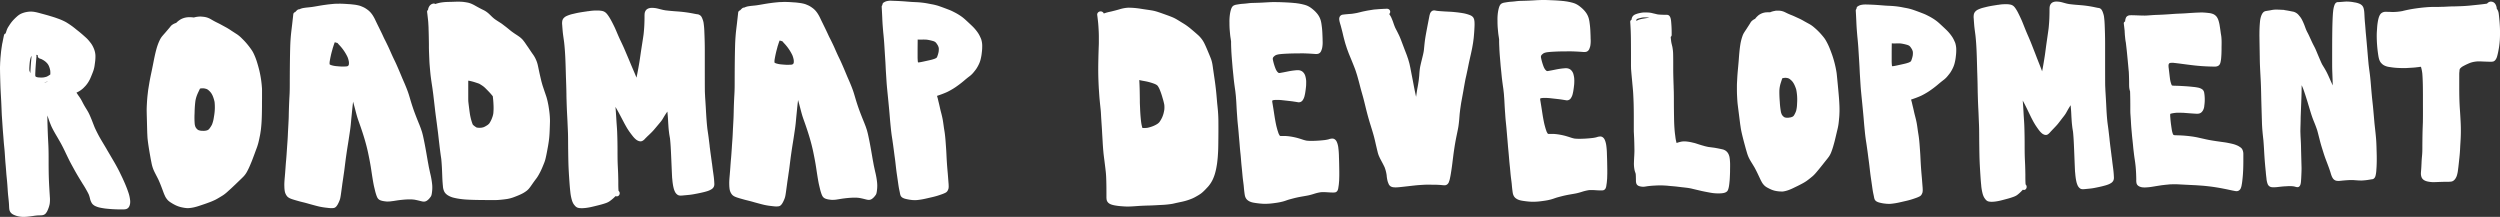 <svg xmlns="http://www.w3.org/2000/svg" viewBox="0 0 3321.38 288.11"><rect x="0" y="0" width="3321.38" height="288.11" fill="#333333" stroke="none"/><defs><style>.cls-1{fill:#fff;}</style></defs><g id="Layer_2" data-name="Layer 2"><g id="Draw_Layer" data-name="Draw Layer"><path class="cls-1" d="M2926.86,16.53h-.34c-1.93,0-3.84.09-5.77.16-3.8.14-6.93.31-9.86.52l-.41,0c-3.24.24-6.59.49-9.89.66-1.55.09-3.09.15-4.64.21-1.83.07-3.66.15-5.49.25-2.17.13-4.34.29-6.51.45l-3.65.26c-3.46.23-7,.43-10.48.58l-3.23.13c-2.23.08-4.52.17-6.78.32l-4.28.31-1.06.08h-.11c-1.46.11-3,.22-4.46.23h-.82c-3.3,0-6.74-.14-9.5-.25q-2.29-.09-4.59-.15l-2.41-.05-1.24,0h-.26a19.2,19.2,0,0,0-2.46.17,6.16,6.16,0,0,0-1.26.4l-.13.05a5.42,5.42,0,0,0-1.1.63l-.08.06a4.64,4.64,0,0,0-1.51,1.77,13.32,13.32,0,0,0-1.16,4.43l0,.3-.06.45a3.13,3.13,0,0,0-.83.52,2.53,2.53,0,0,0-.94,2c.42,3.39.81,6.77,1.18,10.16a2.62,2.62,0,0,0,0,.28c0,1.22.1,2.46.2,3.66l0,.58c.11,1.19.22,2.37.34,3.56l.08.77a63.25,63.25,0,0,0,1,6.85l0,.13,0,.11.22,1.83c.4,3.4.82,6.92,1.16,10.39l.47,4.8c.43,4.44.86,8.87,1.26,13.31l.12,1.32c.2,2.23.4,4.45.64,6.67.06,1.18.11,2.34.16,3.51.14,3.43.2,6.87.25,9.8l0,1.87c0,1.26,0,2.51.06,3.76a24.88,24.88,0,0,0,1.25,7.14.56.56,0,0,0,0,.12c0,1,.05,2,.08,3,.15,4.92.18,9.92.21,14.76l0,3.94,0,1.74c0,2.14,0,4.36.16,6.53l.22,3.12c.15,2.11.29,4.21.42,6.32l0,.37c.18,3,.36,6.05.62,9.07.12,1.49.26,3,.39,4.45s.27,3,.4,4.45c.18,2.19.43,4.42.67,6.57l.14,1.26c.34,3.05.62,6,.85,8.56.2,2.16.46,4.36.72,6.48l.18,1.56c.33,2.76.72,5.57,1.15,8.35.45,3,.8,5.69,1.06,8.17.33,3.08.51,6.25.66,9,.16,3.14.23,6.22.28,8.56v1.25a15.69,15.69,0,0,0,.52,4.92,6.09,6.09,0,0,0,2,2.67,10.23,10.23,0,0,0,3.44,1.68,13.89,13.89,0,0,0,3,.54c.56,0,1.13.08,1.77.08l.95,0c1.79-.06,3.68-.2,5.78-.41,1.71-.18,3.44-.47,5.1-.74l.85-.14c3.94-.65,7.43-1.2,10.67-1.69h0l4.49-.51c1.11-.13,2.22-.22,3.34-.32L2882,245c.59,0,1.19-.08,1.79-.12l.89,0h.17c.64,0,1.25-.08,1.89-.08h2.56c1,0,1.83,0,2.57,0l7.46.39c4.72.25,9.61.5,14.41.72,3.91.17,7.85.46,11.67.74,3,.22,6.13.56,9.11.9l1.47.16c4,.52,7.22,1,10.17,1.49s5.72,1,8.5,1.57l1.32.25c1.7.33,3.39.69,5.08,1.05s3.1.67,4.66,1c.68.14,1.36.26,2,.38l1.71.32c.54.1,1.11.15,1.65.2l.19,0,.35,0a5.39,5.39,0,0,0,2-.44A6.1,6.1,0,0,0,2977,250c.19-.47.36-.91.51-1.36a17.51,17.51,0,0,0,.61-2.55l.06-.34c.23-1.23.44-2.49.63-3.87a188,188,0,0,0,1.47-19.56c.09-2.85.11-5.75.12-8.55,0-.83,0-1.67,0-2.5,0-2.24,0-4.56,0-6.83a13.85,13.85,0,0,0-1.36-5.91,7.75,7.75,0,0,0-1.94-2.33,8,8,0,0,0-1-.72l-.31-.21c-.71-.48-1.37-.89-2-1.26a25.43,25.43,0,0,0-2.77-1.24l-.31-.13a34,34,0,0,0-5.08-1.57c-3.22-.73-6.65-1.49-10.2-2l-2.74-.38c-5.89-.81-12-1.65-17.91-2.76-2.27-.42-4.55-.94-6.75-1.44-1.13-.25-2.25-.51-3.38-.75l-2.75-.62-2.12-.48c-1.59-.35-3.17-.63-4.79-.9a162.29,162.29,0,0,0-20.63-1.93l-2.05-.07c-1.12,0-2.27-.06-3.4-.14a6.76,6.76,0,0,1-.68-.17c-.26-.12-.52-.25-.77-.39l-.16-.15c-.14-.2-.27-.4-.39-.61a28.59,28.59,0,0,1-1.66-6.53l-.11-.65c-.5-3.36-.95-6.39-1.28-9.48-.17-1.54-.32-3.1-.43-4.64l-.07-.9a25.48,25.48,0,0,1-.09-4.62l.05-.17.24-.11a32.39,32.39,0,0,1,5.25-1.08l.44-.07,1.94-.19c.6-.06,1.22-.07,1.82-.08l.91,0,1.53,0c1,0,2,0,3,.06l.8,0c1.34,0,2.7.15,4,.25l1,.08,2.53.18,2.52.19,5.21.37,2.09.13h.17l1.33.08.53,0,.53,0h.27a12.36,12.36,0,0,0,1.73-.17l.31-.05a7.33,7.33,0,0,0,3.22-1.64,5.89,5.89,0,0,0,.88-.92,4,4,0,0,1,.26-.32,8.18,8.18,0,0,0,.66-.92l.15-.23a14.52,14.52,0,0,0,1.88-6.17l0-.17c.28-1.91.47-3.87.56-5.83a58.93,58.93,0,0,0-.31-8.82c-.11-1-.26-1.94-.4-2.76a7,7,0,0,0-2.69-4.49,15.57,15.57,0,0,0-6-2.31,52.9,52.9,0,0,0-5.4-.79c-3.14-.33-6.79-.71-10.39-.94-4-.25-7.59-.44-10.83-.58q-1.18,0-2.37-.06c-1.34,0-2.72-.06-4.07-.17a10.22,10.22,0,0,1-1.07-.23c-.18-.27-.35-.56-.54-.91a33.67,33.67,0,0,1-2.06-7.91c-.23-1.74-.43-3.46-.64-5.18-.12-1.06-.25-2.11-.38-3.16l-.1-.87c-.15-1.2-.29-2.4-.43-3.59,0-.36-.08-.72-.13-1.08a23,23,0,0,1-.26-4.61,7.08,7.08,0,0,1,.32-1.08,10.5,10.5,0,0,1,.57-.9l.33-.29.17-.08a11.49,11.49,0,0,1,1.51-.36c.6,0,1.22-.08,1.85-.08s1.58,0,2.41.12,1.48.15,2.22.24l.8.1,1.7.2,1.7.2,3.25.43c5.7.75,11.58,1.54,17.39,2.19,6.61.74,13.33,1.22,20.55,1.44,1.62,0,3.24.1,4.85.13h.45l1.24,0a9.63,9.63,0,0,0,3.41-.48,6,6,0,0,0,2.86-1.9A8.61,8.61,0,0,0,2950,83c.2-.72.32-1.48.45-2.2l.11-.66c.17-1,.29-1.81.35-2.57.15-1.72.25-3.42.33-4.71.13-2.42.17-4.88.21-7.26l0-1.5,0-1.94c.06-2.39.11-4.86.06-7.28,0-1.67-.13-3.48-.28-5.54-.06-.73-.18-1.48-.3-2.2l-.11-.7-.16-1-.17-1-.35-2.54c-.3-2.2-.61-4.48-1-6.71a46.11,46.11,0,0,0-2-8.71,17.89,17.89,0,0,0-2-3.94,11.76,11.76,0,0,0-5.17-4,21.11,21.11,0,0,0-5.91-1.3l-.92-.11c-.57-.07-1.14-.14-1.71-.19l-.72-.06c-1.28-.11-2.61-.22-3.92-.22Z"/><path class="cls-1" d="M40.92,15.41h-.6a33.25,33.25,0,0,0-5.62.67,29.5,29.5,0,0,0-4.79,1.35,27,27,0,0,0-3,1.33,23.76,23.76,0,0,0-4.49,3.3c-1.25,1.09-2.44,2.22-3.54,3.36a44.51,44.51,0,0,0-3.75,4.25c-.77,1-1.76,2.39-2.67,3.83-.41.64-.81,1.28-1.23,1.9a21,21,0,0,0-2.39,4.93c-.25.72-.49,1.44-.73,2.17s-.43,1.29-.65,1.93a3.1,3.1,0,0,0-2.13,2.21c-.47,2.1-.94,4.36-1.48,7.09l-.35,1.75-.35,1.78L3,57.78c-.07.34-.14.69-.19,1-.15,1-.29,2-.44,3-.39,2.59-.8,5.28-1.06,7.93l-.22,2.22-.41,4.2c-.13,1.25-.2,2.54-.27,3.78,0,.59-.07,1.18-.1,1.76-.1,1.39-.15,2.75-.2,4.37,0,.54,0,1.09-.06,1.64C0,88.87,0,90.09,0,91.28c.1,7.09.28,14.38.54,22.26.15,4.37.4,8.81.64,13.11.14,2.49.28,5,.41,7.48q.27,5.55.49,11.1l.09,2.21c.1,2.55.2,5.18.39,7.77.21,2.9.4,5.8.59,8.7.28,4.17.56,8.48.91,12.71.32,3.77.6,7.53.89,11.29.19,2.46.44,5,.68,7.36.1,1,.21,2.07.31,3.1.29,3,.49,6.15.68,9.16l.09,1.37c.22,3.38.48,6.82.79,10.23s.57,6.75.88,11c.17,2.19.39,4.42.61,6.57l.39,4c.27,3.05.52,6.3.75,9.93.26,4.26.53,7.54.87,10.64l.13,1.19c.31,2.87.64,5.84.81,8.77l.09,1.92c.06,1.26.12,2.56.24,3.84a11,11,0,0,0,.79,3.49,9.07,9.07,0,0,0,2,2.8,11.46,11.46,0,0,0,2.78,1.9,28.11,28.11,0,0,0,3.87,1.54,30,30,0,0,0,8.36,1.39c.52,0,1,0,1.55,0,1.11,0,2.26,0,3.76-.15,2.81-.19,5.65-.63,8.39-1l2.54-.38c1.9-.22,3.45-.36,4.89-.42.74,0,1.49,0,2.23-.06h.32a19.86,19.86,0,0,0,3.17-.3,7.18,7.18,0,0,0,3.49-1.91,8.23,8.23,0,0,0,1-1.24l.14-.19a13.92,13.92,0,0,0,.86-1.31,24.11,24.11,0,0,0,1.41-3.1l.07-.17a35.13,35.13,0,0,0,2.12-7,41.8,41.8,0,0,0,.16-9.93l0-.32-.11-1.76c-.4-6.34-.81-12.9-1.07-19.36-.27-6.71-.34-13.34-.4-20.69,0-2.12,0-4.23,0-6.35,0-5.19,0-10.57-.19-15.85-.07-2.61-.21-5.26-.35-7.83l-.14-2.86c-.18-3.45-.32-6.89-.45-10.34-.31-8.18-.48-14.81-.55-20.88v-1.3c.2.57.41,1.13.61,1.7.37,1,.72,2,1.07,3.07l.63,1.85c.57,1.63,1.16,3.2,1.76,4.67l.33.8c.6,1.48,1.23,3,2,4.47,1.42,2.83,3.06,5.81,5,9.11,1.34,2.24,2.64,4.5,3.93,6.76l1.37,2.36c2.94,5.1,5.54,10.49,8,15.71l1.25,2.59c1.55,3.2,3.15,6.52,4.84,9.72q1.6,3,3.26,6l1.61,2.92c3.15,5.79,6.58,11.42,10.12,17.16.52.85,1,1.69,1.57,2.53,1.14,1.8,2.31,3.67,3.38,5.55l.35.62c1.41,2.48,2.87,5,4.07,7.69.53,1.49,1,2.91,1.33,4.33l.07.25a20.13,20.13,0,0,0,2.68,6.86,11.36,11.36,0,0,0,1.27,1.48,9.12,9.12,0,0,0,1.09.88l.39.29a12.08,12.08,0,0,0,2.78,1.45l.16.07a28.12,28.12,0,0,0,5.62,1.68c1.71.33,3.74.7,5.85,1a184.52,184.52,0,0,0,20.85,1.25h.52l1.56,0h1.49a19.89,19.89,0,0,0,3.26-.32,6.6,6.6,0,0,0,4.88-4.08,12.6,12.6,0,0,0,.92-3.08,18.22,18.22,0,0,0,.17-3.88,46.41,46.41,0,0,0-2.76-12.18c-1.05-3.16-2.35-6.52-4.07-10.55-1.29-3-2.69-6.13-4.16-9.2l-1-2.06c-1.15-2.41-2.33-4.91-3.58-7.31-1.65-3.16-3.37-6.31-5.28-9.63-.87-1.5-1.75-3-2.63-4.49s-1.77-3-2.63-4.48-1.65-2.82-2.48-4.22-1.79-3-2.67-4.57c-1.39-2.41-2.84-4.84-4.25-7.19s-3-4.94-4.4-7.44c-1.23-2.13-2.46-4.43-3.88-7.23-1.32-2.59-2.48-5-3.54-7.39l-1.86-4.74-1.85-4.75c-.61-1.55-1.28-3.11-1.92-4.61l-.43-1c-.61-1.43-1.3-2.85-2-4.22-1.24-2.28-2.62-4.54-4-6.72L112.45,141c-1-1.68-1.93-3.44-2.82-5.15-.62-1.19-1.24-2.39-1.89-3.56a54.36,54.36,0,0,0-3.39-5.1c-.48-.68-.91-1.31-1.34-2l-.52-.76-.92-1.37.23-.09c.34-.15.67-.31,1-.48.76-.38,1.51-.78,2.29-1.22a34.51,34.51,0,0,0,4.66-3.35,18.93,18.93,0,0,0,1.47-1.37l.21-.21c.67-.68,1.32-1.37,2-2.07a35.09,35.09,0,0,0,3.28-4.24,45,45,0,0,0,2.68-4.65c.27-.5.49-1,.71-1.55l.36-.82c.32-.7.6-1.41.89-2.12l.37-.92.24-.57c.53-1.29,1.07-2.62,1.56-3.94.29-.8.57-1.6.83-2.41s.49-1.73.71-2.68a47.61,47.61,0,0,0,.81-4.77l.18-1.29c.21-1.48.43-3,.54-4.51a52.91,52.91,0,0,0,.19-6.38,27.44,27.44,0,0,0-2.58-10l-.11-.24c-.31-.68-.63-1.38-1-2.06-.46-.84-.94-1.63-1.4-2.37a22.88,22.88,0,0,0-1.36-1.87l-.35-.45c-.61-.79-1.23-1.55-1.86-2.31a38.76,38.76,0,0,0-3.23-3.48c-1.34-1.24-2.71-2.45-4.07-3.65-2.78-2.46-5.13-4.43-7.42-6.21-1-.77-2-1.56-2.94-2.35C98.7,37,96.88,35.57,95,34.23c-1.31-.93-2.7-1.88-4.27-2.9-.79-.51-1.59-1-2.39-1.5-.58-.36-1.18-.67-1.78-1L86,28.55a76.75,76.75,0,0,0-9.8-4.12l-.37-.14c-2.91-1.07-5.92-2-8.83-2.86l-1-.31c-3-.91-6.07-1.74-9-2.54l-1-.26-1.75-.48c-2.71-.75-5.51-1.52-8.33-2a29.34,29.34,0,0,0-5-.42ZM54.39,103c-1.24,0-2.5-.09-3.88-.21a14.18,14.18,0,0,1-2.18-.54,8.23,8.23,0,0,1-.95-.55l-.22-.21-.09-.16c-.07-.21-.12-.42-.17-.64A36.93,36.93,0,0,1,47,95.45l0-1q.16-3,.36-5.9c.31-4.64.72-9.35,1.13-13.9A3,3,0,0,0,48,72.89l1.15.1a3.4,3.4,0,0,0,1.19.45A3.4,3.4,0,0,0,50.61,76c.69,1.28,2,1.72,3.29,2.14l.27.09c.33.11.66.23,1,.36s.8.42,1.19.65l.67.37a8.56,8.56,0,0,1,.93.53c.74.48,1.46,1,2.15,1.53l.23.16a23.84,23.84,0,0,1,2.84,2.9c.36.49.71,1,1,1.51a16.41,16.41,0,0,1,1,2l0,.1c.3.75.64,1.65.91,2.58a31.82,31.82,0,0,1,.69,3.18,36.76,36.76,0,0,1,.09,4.2l0,.57-.14.14a28.22,28.22,0,0,1-4.52,2.77,24.45,24.45,0,0,1-4.52,1.1c-.94.08-2,.18-3.12.18Zm-14-5.84L40,96.43c-.36-.94-.68-1.88-1-2.87A38.32,38.32,0,0,1,39,89.32c.13-2.51.32-4.83.58-7.09A32.23,32.23,0,0,1,41,75.92a12.61,12.61,0,0,1,.89-1.55l.11-.12a1.84,1.84,0,0,0-.06.41c-.65,7.29-1.32,14.82-1.61,22.4v.12Zm19,12.16c-.4,0-.8,0-1.2,0a27.21,27.21,0,0,0,4.87-.9l.81-.26c-.35.18-.7.37-1.07.54a13.7,13.7,0,0,1-2.23.62c-.39,0-.78,0-1.18,0Z"/><path class="cls-1" d="M2050.7,0h-.46c-4.3,0-8.66.26-12.88.51-2.44.14-5,.28-7.44.38q-4,.15-8.05.25l-2.49.07c-2,.06-4.06.3-6,.53-1.19.14-2.37.29-3.57.39l-1.79.13c-1,.08-2,.15-3,.26-1.73.2-3.6.48-5.72.87a11.77,11.77,0,0,0-4.5,1.42c-2,1.28-2.9,3.72-3.59,6.16a50.35,50.35,0,0,0-1.16,5.82,66.55,66.55,0,0,0-.55,10.49c0,3.36.08,7,.39,10.5.16,1.83.32,3.66.5,5.48.15,1.6.4,3.21.64,4.77l.1.64c.16,1,.3,2,.45,3.08l.08.6v1.53c0,3.32.14,6.68.31,9.93l0,.55c.17,3.52.4,7,.68,10.5.13,1.59.26,3.18.4,4.76.16,1.94.33,3.87.48,5.8.2,2.49.46,5,.72,7.45.11,1,.21,2.08.32,3.12l.22,2.28c.25,2.57.51,5.22.84,7.83.49,4,1.06,8,1.61,11.85l.1.67c.2,1.79.39,3.59.59,5.38.13,1.19.21,2.4.29,3.58,0,.6.08,1.19.13,1.79.25,3.28.42,6.62.58,9.85.22,4.18.46,7.84.72,11.19l.21,3.1c.15,2.13.3,4.33.52,6.49l.27,2.7c.3,2.85.59,5.7.84,8.55.14,1.55.27,3.1.4,4.65q.24,2.91.49,5.81c.3,3.3.59,6.59.85,9.89.27,3.5.61,7,.94,10.48s.6,6.81.88,10.19l.06.72c.19,2.25.42,4.53.65,6.74q.2,1.74.36,3.48c.14,1.44.28,2.89.41,4.33.17,2,.35,3.91.56,5.86.18,1.75.42,3.52.64,5.24s.44,3.26.61,4.89c.09.85.17,1.7.24,2.56s.14,1.6.22,2.41q.27,2.55.6,5.1c.16,1.21.34,2.58.64,3.89a12.77,12.77,0,0,0,1.27,3.13,7.41,7.41,0,0,0,.9,1.26l.28.34a8.85,8.85,0,0,0,1.81,1.54c3.18,2.26,7,2.81,10.46,3.29a93.28,93.28,0,0,0,10.8,1l1.36,0a85.43,85.43,0,0,0,11.69-.89l1.12-.15c1.42-.19,2.88-.39,4.31-.64.28-.06.57-.1.86-.15.57-.09,1.14-.19,1.71-.32l3.07-.71a52.48,52.48,0,0,0,5.34-1.65c1.42-.49,2.9-1,4.38-1.4l.87-.24c3.06-.81,6.22-1.66,9.36-2.33s6.24-1.22,9.3-1.75l1.52-.26c1.67-.29,3.17-.55,4.68-.91,1.77-.42,3.53-.9,5.36-1.46l.93-.29c1.42-.45,2.89-.91,4.36-1.26,1.83-.44,3.52-.79,5.2-1.05,1-.08,2.06-.12,3.21-.12,2.11,0,4.18.13,6.48.28,1.58.1,3.21.18,4.84.23l1.71,0h.76a9.68,9.68,0,0,0,2.14-.23,4.51,4.51,0,0,0,1.35-.64,5.22,5.22,0,0,0,1.7-2,13.11,13.11,0,0,0,1-4l.07-.43c.05-.39.12-.79.18-1.18.13-.8.26-1.62.33-2.43l.12-1.35.12-1.35.06-.64c0-.52.11-1,.12-1.56l.19-6.64c0-1.21,0-2.43,0-3.61v-1.73c-.1-6.64-.19-13.52-.48-20.27l0-.77a98.09,98.09,0,0,0-.82-10.63l-.05-.34c-.12-.76-.23-1.54-.4-2.31-.22-1-.47-1.88-.7-2.65a18.86,18.86,0,0,0-1.28-3.19,7.66,7.66,0,0,0-2.26-2.63,5.68,5.68,0,0,0-2.88-1.06,4.63,4.63,0,0,0-.65,0,12.32,12.32,0,0,0-2.49.33,14.22,14.22,0,0,0-1.66.46l-.58.18a11.67,11.67,0,0,1-1.2.29l-.58.13c-.8.18-1.62.31-2.42.43l-.64.1c-3.64.44-7.34.76-11,.94-2.07.1-4.52.21-6.94.21s-4.41-.1-6.36-.29a40.43,40.43,0,0,1-5.83-1.6l-.88-.29c-1.36-.44-2.74-.86-4.12-1.27-2.55-.77-5.19-1.34-7.45-1.8a76.3,76.3,0,0,0-8-1.12c-1-.09-2-.1-3-.11l-.76,0h-.48l-1.51,0h-.13l-1.34,0c-.4,0-.8,0-1.19,0-.24,0-.46-.1-.69-.17a3.19,3.19,0,0,1-.41-.38,17,17,0,0,1-1.45-2.6,73.49,73.49,0,0,1-2.22-7.09l-.19-.7c-.4-1.43-.76-2.94-1.13-4.77-.68-3.3-1.28-6.61-1.79-9.82l-.81-5.24c-.27-1.75-.53-3.5-.81-5.24s-.57-3.55-.87-5.33l-.69-4.2c0-.35,0-.69,0-1,0-.14.08-.27.13-.4s.12-.21.18-.32a14.06,14.06,0,0,1,1.68-.35,29.83,29.83,0,0,1,3.06-.25h.91c.84,0,1.68,0,2.53.05,1.83.07,3.75.22,5.7.44l4.1.46c2.66.29,5.42.59,8.12.94l.17,0,4.64.72,2.31.38c.17,0,.34.06.53.1a7.28,7.28,0,0,0,1.27.17,8.12,8.12,0,0,0,1.85-.24,6.76,6.76,0,0,0,1.54-.68,5.82,5.82,0,0,0,1.76-1.57,16.38,16.38,0,0,0,2.77-6.35,47.59,47.59,0,0,0,1-5.22c.33-2.19.62-4.4.84-6.56.19-1.77.21-3.6.24-5.21,0-.59,0-1.18-.06-1.77l0-.59a21.91,21.91,0,0,0-.33-3,32,32,0,0,0-.82-3.7,11.81,11.81,0,0,0-3.68-5.81,9.5,9.5,0,0,0-1.6-1,10.17,10.17,0,0,0-1.81-.66,10.69,10.69,0,0,0-2-.32c-.34,0-.66,0-1,0l-.69,0c-.86,0-1.74.13-2.58.22l-.32,0a105.56,105.56,0,0,0-10.5,1.66c-3.08.63-6.4,1.29-9.8,1.85h-.88l-.6-.17a7.06,7.06,0,0,1-.65-.4,14.4,14.4,0,0,1-1.54-1.67,17.36,17.36,0,0,1-1.68-3,71.7,71.7,0,0,1-3.78-12.94,14.16,14.16,0,0,1,0-1.46c.06-.2.12-.4.19-.6s.37-.66.58-1a15,15,0,0,1,1.87-1.73,11.11,11.11,0,0,1,1.73-1.05,22.88,22.88,0,0,1,4.22-1c3.83-.47,7.53-.66,12-.86,2.85-.12,5.76-.18,8.57-.23l1.85,0,1,0c1.9,0,3.8-.07,5.69-.07,1.15,0,2.3,0,3.44.05,3.55.1,7.1.27,10.57.49,1.7.11,3.39.24,5.09.36q.42,0,.84,0a12.84,12.84,0,0,0,1.71-.12,5.75,5.75,0,0,0,1.22-.29,6.25,6.25,0,0,0,1.82-1.06,6.81,6.81,0,0,0,2-3,23.69,23.69,0,0,0,1.14-3.47A39.7,39.7,0,0,0,2113.2,51l0-.83c0-1.88-.11-3.75-.18-5.63-.11-3.23-.27-6.7-.65-10.16-.21-1.89-.47-3.86-.78-6-.12-.79-.3-1.58-.46-2.28l-.06-.25a23,23,0,0,0-.6-2.27,25.14,25.14,0,0,0-2.21-4.95,28.9,28.9,0,0,0-3.36-4.54,38.72,38.72,0,0,0-3.58-3.53l-.38-.32a42,42,0,0,0-4.09-3.16,26,26,0,0,0-4.56-2.43,33.18,33.18,0,0,0-4.54-1.39l-.81-.21c-.57-.14-1.13-.29-1.7-.4l-3.15-.6c-.53-.1-1.06-.17-1.6-.24l-.61-.08-.9-.13c-.71-.1-1.42-.2-2.13-.28l-.33,0c-1.62-.16-3.29-.34-4.94-.45-3.33-.25-6.87-.44-11.15-.6C2057.3.12,2054,0,2050.7,0Z"/><path class="cls-1" d="M1694.56,2.72h-.46c-4.3,0-8.66.27-12.88.51-2.44.14-5,.28-7.44.38q-4,.15-8,.25l-2.5.07c-2,.06-4,.3-6,.54-1.19.14-2.38.28-3.57.38l-1.79.14c-1,.07-2,.14-3,.25-1.74.2-3.61.49-5.72.87a11.72,11.72,0,0,0-4.5,1.43c-2,1.28-2.9,3.71-3.59,6.15a46.82,46.82,0,0,0-1.16,5.82,66.68,66.68,0,0,0-.55,10.49c0,3.37.08,7,.39,10.51.16,1.82.32,3.65.5,5.47.15,1.6.4,3.21.64,4.77l.1.64c.16,1,.3,2,.44,3.08l.09.6v1.54c0,3.31.14,6.67.3,9.93l0,.54c.18,3.52.41,7,.69,10.51.13,1.58.26,3.17.4,4.76l.48,5.8c.2,2.48.46,5,.71,7.45.11,1,.22,2.07.32,3.11l.23,2.29c.25,2.56.51,5.22.83,7.82.49,4,1.07,8,1.62,11.85l.09.67c.2,1.79.4,3.59.59,5.38.13,1.2.22,2.41.3,3.58,0,.6.08,1.2.13,1.79.25,3.29.42,6.63.58,9.85.22,4.18.45,7.84.71,11.19.08,1,.15,2.07.22,3.1.15,2.13.3,4.33.52,6.49l.27,2.7c.29,2.85.58,5.7.84,8.56q.21,2.33.39,4.65c.16,1.93.32,3.87.5,5.8.3,3.3.59,6.59.84,9.89.28,3.5.62,7.05,1,10.48s.6,6.82.88,10.19l.06.72c.18,2.25.42,4.54.65,6.74l.36,3.48c.14,1.44.27,2.89.4,4.33.18,2,.36,3.91.56,5.86.19,1.75.42,3.53.65,5.24s.43,3.26.61,4.89c.09.85.17,1.71.24,2.56s.14,1.61.22,2.41q.27,2.55.6,5.1a39.32,39.32,0,0,0,.64,3.89,13.16,13.16,0,0,0,1.26,3.14,7.39,7.39,0,0,0,.91,1.25l.28.35a9.52,9.52,0,0,0,1.81,1.54c3.18,2.25,7,2.8,10.46,3.28a93.07,93.07,0,0,0,10.8,1l1.36,0a87,87,0,0,0,11.69-.88l1.12-.16c1.42-.19,2.88-.38,4.31-.64l.85-.15c.58-.09,1.15-.19,1.71-.32l3.08-.71a50.62,50.62,0,0,0,5.33-1.65c1.43-.49,2.91-1,4.39-1.4l.87-.23c3.06-.82,6.21-1.67,9.35-2.34s6.25-1.21,9.31-1.74l1.52-.27c1.66-.28,3.17-.55,4.68-.91,1.77-.42,3.52-.89,5.36-1.46l.93-.29c1.42-.44,2.89-.9,4.36-1.26,1.82-.44,3.52-.78,5.19-1,1-.08,2.07-.12,3.22-.12,2.1,0,4.18.13,6.48.28,1.57.11,3.2.18,4.84.23l1.71,0h.75a9.27,9.27,0,0,0,2.15-.23,4.34,4.34,0,0,0,1.34-.64,5.21,5.21,0,0,0,1.71-2,13.55,13.55,0,0,0,1-4l.06-.43c.06-.4.12-.79.19-1.19.12-.8.26-1.62.33-2.43l.12-1.35.11-1.34.07-.65c0-.52.11-1,.12-1.55l.19-6.65c0-1.21,0-2.43,0-3.61v-.57l0-1.15c-.09-6.65-.19-13.53-.47-20.28l0-.76a97.71,97.71,0,0,0-.82-10.63l0-.35c-.12-.76-.24-1.54-.41-2.31-.21-1-.47-1.87-.69-2.65a19.74,19.74,0,0,0-1.28-3.19,7.67,7.67,0,0,0-2.27-2.63,5.6,5.6,0,0,0-2.87-1.06,4.82,4.82,0,0,0-.65,0,13,13,0,0,0-2.49.33,13.7,13.7,0,0,0-1.66.46l-.58.19c-.39.11-.8.2-1.2.28l-.58.13c-.8.18-1.62.31-2.42.43l-.64.11c-3.64.43-7.34.75-11,.93-2.07.11-4.52.21-6.95.21a62.09,62.09,0,0,1-6.35-.29,40.92,40.92,0,0,1-5.84-1.6l-.87-.29c-1.37-.44-2.74-.86-4.12-1.27-2.55-.77-5.2-1.34-7.45-1.79a72,72,0,0,0-8-1.12c-1-.09-2-.11-3-.12h-1.24l-1.51,0h-.13l-1.35,0c-.39,0-.79,0-1.19,0a5.78,5.78,0,0,1-.69-.17,3,3,0,0,1-.4-.38,16.54,16.54,0,0,1-1.45-2.6,74.19,74.19,0,0,1-2.22-7.08l-.19-.71c-.4-1.42-.76-2.94-1.14-4.77-.67-3.3-1.27-6.6-1.78-9.82-.28-1.75-.54-3.49-.81-5.24l-.81-5.24c-.28-1.78-.58-3.55-.87-5.33l-.69-4.2a8.92,8.92,0,0,1,0-1c0-.14.08-.27.13-.4a2.58,2.58,0,0,1,.18-.32A12.2,12.2,0,0,1,1692,133a29.79,29.79,0,0,1,3.06-.26h.91c.84,0,1.68,0,2.53,0,1.83.07,3.74.22,5.69.44l4.11.45c2.66.3,5.41.6,8.12.94l.17,0,4.63.71,2.32.38.52.1a7.51,7.51,0,0,0,1.28.17,8.14,8.14,0,0,0,1.85-.23,7,7,0,0,0,1.53-.69,5.61,5.61,0,0,0,1.77-1.57,16.46,16.46,0,0,0,2.77-6.35,49.57,49.57,0,0,0,1-5.22c.33-2.19.61-4.4.84-6.56.19-1.77.21-3.59.23-5.2,0-.6,0-1.19,0-1.78l0-.58a23.51,23.51,0,0,0-.33-3,31.37,31.37,0,0,0-.82-3.69,11.7,11.7,0,0,0-3.69-5.81,8.88,8.88,0,0,0-1.59-1,10.33,10.33,0,0,0-3.83-1c-.34,0-.67,0-1,0l-.68,0c-.86,0-1.74.13-2.59.22l-.31,0a105.73,105.73,0,0,0-10.51,1.66c-3.07.63-6.39,1.29-9.79,1.85l-.47,0h-.41c-.2-.05-.4-.1-.6-.17s-.44-.25-.66-.39a17.25,17.25,0,0,1-1.53-1.67,17.87,17.87,0,0,1-1.68-3A70.56,70.56,0,0,1,1691,78.87a10.18,10.18,0,0,1,0-1.46,6.17,6.17,0,0,1,.19-.61,11,11,0,0,1,.58-1,15.84,15.84,0,0,1,1.87-1.73,11.86,11.86,0,0,1,1.72-1,22.51,22.51,0,0,1,4.22-1c3.83-.47,7.54-.66,12-.86,2.86-.13,5.77-.19,8.58-.24l1.84,0h1c1.89,0,3.79-.08,5.69-.08,1.15,0,2.29,0,3.44,0,3.54.11,7.1.27,10.57.5,1.7.11,3.39.23,5.09.36q.42,0,.84,0a11.41,11.41,0,0,0,1.71-.13,5.2,5.2,0,0,0,1.22-.29,6.25,6.25,0,0,0,1.82-1.06,6.9,6.9,0,0,0,2-2.94,24.31,24.31,0,0,0,1.15-3.48,39.63,39.63,0,0,0,.62-10.08l0-.84c0-1.87-.11-3.75-.18-5.63-.11-3.23-.27-6.7-.65-10.15-.22-1.9-.47-3.87-.79-6-.11-.79-.3-1.58-.45-2.28l-.06-.24a20.18,20.18,0,0,0-.61-2.28,25.08,25.08,0,0,0-2.21-4.95,28.37,28.37,0,0,0-3.36-4.53,35.5,35.5,0,0,0-3.58-3.54l-.37-.31a39.62,39.62,0,0,0-4.1-3.17,27,27,0,0,0-4.55-2.43A33.18,33.18,0,0,0,1731.59,6l-.82-.21c-.56-.14-1.12-.29-1.69-.4l-3.15-.6c-.53-.1-1.07-.17-1.6-.24l-.61-.08-.9-.13c-.71-.1-1.42-.2-2.14-.27l-.32,0c-1.62-.16-3.29-.33-4.95-.45-3.32-.24-6.86-.43-11.14-.6-3.12-.12-6.44-.24-9.71-.24Z"/><path class="cls-1" d="M452.59,4.9c-1.19,0-2.49,0-4.08.09l-1.59,0c-1.22,0-2.49.07-3.72.18-1.76.16-3.51.32-5.27.51-2,.21-4,.49-6,.76-3.23.44-6.61,1-10.69,1.72-2.19.39-4.4.75-6.58,1.08-2,.26-4.22.51-6.91.77-1.52.15-3.05.38-4.35.57a20.49,20.49,0,0,0-3.51.88c-.56.19-1.11.42-1.66.65l-.54.22-.12,0-.12.05h0a3.57,3.57,0,0,0-2.18.7,13,13,0,0,0-1.68,1.48c-.3.3-.59.61-.89.92l-.55.59a3.24,3.24,0,0,0-1.53.86,3.52,3.52,0,0,0-1,2.3l-.7,6.3-.71,6.3c-.2,1.82-.43,3.65-.65,5.47s-.43,3.46-.62,5.19c-.74,6.64-1.22,13.52-1.4,20.44-.4,15-.5,30-.56,43.93v2.74c0,5.87,0,11.94-.38,17.89-.41,7.2-.7,14.51-.9,22.35l-.06,2.71c0,2.21-.09,4.5-.2,6.75q-.27,5.72-.59,11.44-.22,4-.4,8.06l-.12,2.68c-.16,3.31-.4,6.58-.65,9.92q-.27,3.69-.51,7.39c-.29,4.48-.59,9.12-1,13.68-.36,3.68-.63,7.44-.89,11.08-.24,3.24-.48,6.59-.78,9.88l0,.23c-.31,3.31-.62,6.74-.74,10.12-.06,1.69,0,3.38.06,5,0,.93.1,1.86.18,2.73s.21,1.84.42,3a15.07,15.07,0,0,0,1.17,3.37,12.13,12.13,0,0,0,1.49,2.42,9,9,0,0,0,1.14,1.29,13.77,13.77,0,0,0,1.47,1.08,15.22,15.22,0,0,0,3,1.43l.48.19c.46.18.94.34,1.41.49l.43.14c1.47.48,3,.95,4.93,1.48l1.73.49c1.09.32,2.19.63,3.3.92,1,.25,1.92.49,2.89.72l1.81.44c2.45.61,4.93,1.3,7.32,2l2.85.78,1.4.39c2.81.76,5.71,1.55,8.58,2.23a94.59,94.59,0,0,0,10.5,1.67l1.1.13c1.3.16,2.65.32,4,.36l.66,0,.65,0H441a14.63,14.63,0,0,0,2.85-.3l.22-.08.21-.08a3.61,3.61,0,0,0,1.2-.62,7.7,7.7,0,0,0,1.4-1.27,16.89,16.89,0,0,0,2.16-3.29c.46-.88.88-1.79,1.2-2.48a33.87,33.87,0,0,0,1.3-3.28,27,27,0,0,0,.87-3.77c.32-1.78.57-3.6.82-5.36l.35-2.6c.38-2.67.75-5.34,1.09-8s.77-5.28,1.15-7.92c.42-2.92.84-5.83,1.27-8.75.29-1.94.53-3.92.77-5.83l.3-2.46c.36-2.84.72-5.63,1.07-8.43.82-5.94,1.82-13,3-20.12.7-4.32,1.21-7.64,1.66-10.75.19-1.28.39-2.57.58-3.85.35-2.31.71-4.69,1-7.05.36-2.78.67-5.76,1-9.65.15-1.86.34-3.72.53-5.57.11-1.08.22-2.15.32-3.22.49-5.06,1.07-10.94,1.79-16.73l1,3.69c.49,1.85,1,3.69,1.47,5.54l.53,2c.67,2.59,1.36,5.26,2.11,7.87.88,3.11,2,6.21,3.06,9.2l.14.39c5.69,15.93,9.33,28.34,11.81,40.24,1.15,5.47,2.6,12.7,3.72,20l.41,2.69c.9,6,1.84,12.26,3,18.35.4,2,.9,4.09,1.39,6.08.24,1,.48,2,.71,3,.32,1.4.77,2.79,1.2,4.14l.12.39c.29.9.63,1.79,1.06,2.82a11.23,11.23,0,0,0,.95,1.8,7.5,7.5,0,0,0,2.4,2.25,10.62,10.62,0,0,0,2.44,1,18.6,18.6,0,0,0,2.55.62c1.69.27,3.11.48,4.59.58l1,0c.73,0,1.45,0,2.18-.08l.51,0a26.56,26.56,0,0,0,2.89-.32L523,267c2.28-.37,4.64-.75,7-1.07,3-.36,6.55-.75,10.07-.93,1.49-.07,2.85-.11,4.16-.11l1.39,0c1.38,0,2.85.14,4.78.35,1.51.26,3.1.59,4.85,1,.79.18,1.58.38,2.37.58,1.06.27,2.13.54,3.2.77a10.9,10.9,0,0,0,2.25.25,7.67,7.67,0,0,0,1.45-.13,7.48,7.48,0,0,0,2.63-1.1,16.42,16.42,0,0,0,3.26-2.94,29.61,29.61,0,0,0,2-2.6,6.63,6.63,0,0,0,.72-1.57,14,14,0,0,0,.4-1.61c.22-1.11.36-2.23.48-3.2l0-.18c.09-.76.19-1.55.24-2.33s.08-1.78.09-3a39.1,39.1,0,0,0-.27-4.83,103.13,103.13,0,0,0-1.76-10.8c-.17-.77-.35-1.53-.53-2.29s-.36-1.5-.52-2.25L570,223.17c-.28-1.25-.5-2.53-.72-3.78-.12-.63-.23-1.27-.35-1.9l-.15-.8c-.2-1.06-.4-2.12-.58-3.18l-.46-2.66c-1.11-6.51-2.27-13.25-3.56-19.84-.74-3.76-1.44-7.11-2.13-10.23-.32-1.45-.71-2.91-1.09-4.31l-.24-.89c-.12-.45-.28-.9-.43-1.35l-.19-.56-.5-1.48-.49-1.47c-.15-.45-.33-.9-.51-1.34l-.23-.6-.61-1.59-.62-1.6c-.46-1.19-1-2.37-1.44-3.55l-.64-1.55c-1.11-2.72-2.28-5.72-3.68-9.42-2.26-5.95-4.4-12.41-6.54-19.74-1-3.44-2-6.8-3.21-10.1-1.12-3-2.44-6.35-4.16-10.4-1-2.3-2-4.59-3-6.87-2.73-6.61-5.43-13.06-8.33-19.5-.74-1.63-1.54-3.28-2.31-4.86-.67-1.39-1.34-2.77-2-4.17-1.32-2.86-2.61-5.79-3.86-8.63l-.4-.9c-1.14-2.6-2.39-5.19-3.61-7.69l-.56-1.15c-.57-1.19-1.17-2.37-1.76-3.55-1-1.87-1.93-3.81-2.8-5.76-1.28-2.85-2.69-5.69-4.06-8.44l-.22-.46q-2.26-4.56-4.48-9.14c-.29-.59-.57-1.19-.85-1.79-.42-.88-.83-1.77-1.27-2.65-.77-1.55-1.62-3.06-2.52-4.5a31.71,31.71,0,0,0-3.41-4.5,25.62,25.62,0,0,0-4-3.52c-.6-.44-1.2-.85-1.82-1.26a25.37,25.37,0,0,0-3.81-2.1c-1.06-.47-2.12-.92-3.19-1.34a23,23,0,0,0-3.58-1l-.72-.17c-1.62-.37-3.31-.58-4.93-.79L469,6c-1.42-.19-2.92-.34-4.61-.47l-.52,0c-3.4-.25-6.91-.52-10.37-.57Zm2.92,83.53c-.78,0-1.56,0-2.33-.06-2.22-.1-4.54-.29-7.31-.58a31.87,31.87,0,0,1-6.34-1.42,13.5,13.5,0,0,1-1.49-.83l-.16-.16,0-.16a19.4,19.4,0,0,1,.18-3.8c.81-4.77,1.73-9,2.8-13l1-3.54,0-.12c.23-.86.52-1.73.79-2.57.14-.41.27-.82.4-1.24.53-1.67,1.13-3.35,1.66-4.78l.27.07.28.07.22,0c.39.1.78.19,1.17.32l.34.13a4.22,4.22,0,0,0,1.36.32c.76.93,1.55,1.87,2.5,2.85a60.17,60.17,0,0,1,4,4.65,61.45,61.45,0,0,1,6.82,11.08,29.6,29.6,0,0,1,1.83,6.39,17.66,17.66,0,0,1,.05,3.15,8.58,8.58,0,0,1-.32,1.26,4.29,4.29,0,0,1-.29.5c-.16.17-.33.34-.51.5s-.57.35-.87.51-.61.16-.92.23c-1.11.11-2.25.14-3.34.18l-.63,0Z"/><path class="cls-1" d="M1043.64,2.57c-1.2,0-2.5,0-4.09.1l-1.59.05c-1.22,0-2.49.07-3.72.18-1.75.16-3.51.32-5.26.51-2,.21-4,.49-6,.76-3.22.44-6.6,1-10.69,1.72-2.18.39-4.39.75-6.57,1.08s-4.23.5-6.91.77c-1.53.15-3.06.37-4.35.57a20.33,20.33,0,0,0-3.52.87c-.56.2-1.11.43-1.66.66l-.53.22-.12,0-.12.05h0a3.59,3.59,0,0,0-2.18.7,13.59,13.59,0,0,0-1.68,1.48c-.3.3-.59.61-.88.92l-.56.59a3.24,3.24,0,0,0-1.53.86,3.57,3.57,0,0,0-1,2.3l-.7,6.3-.71,6.3q-.3,2.73-.65,5.47c-.21,1.73-.42,3.46-.62,5.19-.74,6.64-1.21,13.52-1.4,20.44-.4,15-.5,29.95-.55,43.93v2.74c0,5.87,0,11.93-.37,17.89-.42,7.2-.71,14.51-.9,22.35,0,.9,0,1.81-.06,2.71-.05,2.21-.1,4.5-.2,6.75-.18,3.81-.39,7.62-.6,11.43-.15,2.69-.27,5.38-.39,8.07l-.13,2.68c-.15,3.31-.39,6.58-.65,9.92-.18,2.46-.34,4.92-.5,7.39-.3,4.48-.6,9.12-1,13.67-.36,3.69-.63,7.45-.89,11.08-.23,3.25-.48,6.6-.78,9.89l0,.23c-.3,3.31-.62,6.74-.73,10.12-.06,1.68,0,3.38.05,5,0,.93.11,1.86.18,2.73a29.83,29.83,0,0,0,.43,3,14.48,14.48,0,0,0,1.16,3.38,12.62,12.62,0,0,0,1.49,2.42,8.88,8.88,0,0,0,1.14,1.28,13.55,13.55,0,0,0,1.47,1.09,15.31,15.31,0,0,0,3,1.43l.47.19c.47.18.94.33,1.41.49l.44.14c1.46.48,3,.95,4.92,1.48l1.73.49c1.1.32,2.19.63,3.3.92s1.93.48,2.9.72l1.81.44c2.45.61,4.92,1.3,7.31,2l2.85.78,1.41.38c2.8.77,5.7,1.56,8.58,2.23a92.43,92.43,0,0,0,10.5,1.68l1.09.13c1.31.15,2.66.32,4,.36l.65,0,.66,0h.36a14.54,14.54,0,0,0,2.84-.3l.22-.08.21-.09a3.33,3.33,0,0,0,1.2-.61,7.38,7.38,0,0,0,1.4-1.27,16.73,16.73,0,0,0,2.16-3.29c.47-.88.89-1.79,1.2-2.48a34.91,34.91,0,0,0,1.3-3.28,27,27,0,0,0,.88-3.77c.32-1.78.57-3.6.81-5.36l.36-2.6c.37-2.67.74-5.34,1.09-8s.77-5.28,1.15-7.92q.61-4.38,1.27-8.75c.28-1.94.53-3.92.76-5.83.1-.82.2-1.64.31-2.46.36-2.84.72-5.64,1.07-8.44.82-5.94,1.82-13,3-20.11.7-4.32,1.22-7.64,1.67-10.75l.57-3.85c.35-2.31.72-4.7,1-7,.36-2.78.68-5.76,1-9.65.16-1.86.35-3.72.53-5.58l.33-3.21c.48-5.06,1.06-10.94,1.79-16.73l1,3.69c.5,1.85,1,3.69,1.48,5.54l.52,2c.67,2.58,1.37,5.26,2.11,7.87.89,3.11,2,6.21,3.06,9.2l.14.39c5.69,15.93,9.34,28.34,11.82,40.24,1.14,5.47,2.6,12.7,3.71,20l.41,2.7c.91,6,1.85,12.26,3,18.35.39,2,.89,4.09,1.38,6.08.24,1,.48,2,.71,3,.33,1.4.77,2.79,1.2,4.14l.13.39c.29.9.62,1.79,1.06,2.82a10.7,10.7,0,0,0,1,1.79,7.32,7.32,0,0,0,2.4,2.26,11,11,0,0,0,2.43,1,21.05,21.05,0,0,0,2.55.62c1.7.27,3.11.48,4.6.57l1,0c.72,0,1.45,0,2.17-.08l.52,0a26.12,26.12,0,0,0,2.88-.32l2.59-.41c2.28-.37,4.63-.75,7-1.08,3-.35,6.55-.74,10.08-.92,1.49-.07,2.85-.11,4.15-.11h1.39c1.38,0,2.86.14,4.78.36,1.52.26,3.11.59,4.86,1,.79.18,1.58.38,2.36.58,1.07.27,2.13.54,3.2.77a11,11,0,0,0,2.25.25,7.59,7.59,0,0,0,1.45-.13,7.37,7.37,0,0,0,2.64-1.11,15.76,15.76,0,0,0,3.25-2.94,24.94,24.94,0,0,0,2-2.59,6.68,6.68,0,0,0,.73-1.57c.14-.47.26-1,.39-1.61.22-1.11.37-2.23.48-3.2l0-.18c.09-.77.18-1.55.23-2.34s.08-1.77.1-3a43.45,43.45,0,0,0-.27-4.83,102.79,102.79,0,0,0-1.77-10.8c-.17-.77-.35-1.53-.53-2.29s-.36-1.5-.52-2.25l-1.28-5.87c-.27-1.25-.5-2.54-.72-3.78-.11-.64-.23-1.27-.34-1.91l-.16-.79c-.2-1.06-.4-2.12-.58-3.18l-.45-2.66c-1.12-6.51-2.27-13.25-3.56-19.85-.74-3.76-1.44-7.1-2.14-10.22-.32-1.45-.71-2.91-1.09-4.31l-.24-.89c-.12-.45-.27-.9-.43-1.35l-.19-.56-.49-1.48-.49-1.47c-.15-.45-.33-.9-.51-1.34l-.24-.6-.61-1.59-.61-1.6c-.46-1.19-1-2.37-1.44-3.55l-.64-1.55c-1.11-2.73-2.28-5.72-3.68-9.42-2.26-5.95-4.4-12.41-6.54-19.74-1-3.44-2-6.8-3.22-10.1-1.11-3-2.43-6.35-4.16-10.4-1-2.3-2-4.59-3-6.87-2.74-6.61-5.43-13.07-8.34-19.5-.73-1.64-1.53-3.28-2.3-4.86-.67-1.39-1.35-2.77-2-4.17-1.32-2.86-2.61-5.79-3.86-8.63l-.39-.9c-1.14-2.6-2.4-5.19-3.62-7.69l-.55-1.15c-.58-1.19-1.17-2.37-1.77-3.55-1-1.87-1.92-3.81-2.8-5.76-1.28-2.85-2.69-5.69-4-8.45l-.23-.45q-2.25-4.56-4.48-9.14c-.29-.59-.57-1.19-.85-1.79-.41-.89-.83-1.77-1.26-2.65-.78-1.55-1.63-3.07-2.53-4.5a32.3,32.3,0,0,0-3.4-4.51,26.72,26.72,0,0,0-4-3.51c-.6-.44-1.2-.85-1.82-1.26a25.89,25.89,0,0,0-3.81-2.11c-1.06-.46-2.12-.91-3.19-1.34a25,25,0,0,0-3.58-1l-.71-.16c-1.63-.37-3.31-.58-4.94-.79l-.9-.11c-1.41-.19-2.92-.34-4.61-.47l-.52,0c-3.39-.25-6.9-.52-10.37-.57Zm2.91,83.54c-.77,0-1.55,0-2.33-.06-2.21-.11-4.53-.29-7.3-.58a31.57,31.57,0,0,1-6.34-1.42,12.79,12.79,0,0,1-1.5-.83l-.15-.16a.75.75,0,0,1,0-.16,20.35,20.35,0,0,1,.18-3.81c.82-4.76,1.73-9,2.81-13l.95-3.53,0-.12c.23-.86.52-1.73.8-2.57.13-.41.27-.82.4-1.24.52-1.67,1.13-3.35,1.65-4.79l.27.08.29.07.21,0c.4.1.79.19,1.17.32l.35.12a3.93,3.93,0,0,0,1.35.33c.77.93,1.56,1.86,2.5,2.85a58.06,58.06,0,0,1,4,4.65,62.1,62.1,0,0,1,6.83,11.08,30.13,30.13,0,0,1,1.82,6.39,18.71,18.71,0,0,1,.06,3.15,10.06,10.06,0,0,1-.32,1.26c-.09.17-.19.33-.29.49a6.14,6.14,0,0,1-.51.51c-.29.18-.58.35-.88.51s-.61.16-.92.23c-1.11.11-2.24.14-3.34.17l-.63,0c-.37,0-.74,0-1.12,0Z"/><path class="cls-1" d="M608.52,2.22c-1.94,0-3.91.08-5.81.14l-2.3.08-2.74.07c-2.43.05-4.95.1-7.4.32-2.12.2-4,.45-5.65.78a49.06,49.06,0,0,0-5,1.28c-.44.14-.89.29-1.32.46a3.37,3.37,0,0,0-2-.66,3.75,3.75,0,0,0-.82.09,8.53,8.53,0,0,0-3,1.28,7.93,7.93,0,0,0-2,2.09,11,11,0,0,0-1.72,4.31l-.12.71-.23.21a3.06,3.06,0,0,0-1,2.3c.57,4.5,1,8.51,1.41,12.27.12,1.23.19,2.49.26,3.71,0,.62.06,1.23.11,1.85.07,1.22.12,2.43.17,3.65l0,1c.27,6.86.37,13.84.47,20.58l0,1.26,0,2c0,2.42.06,4.93.15,7.39q.23,5.92.49,11.84c.17,3.46.48,7,.78,10.36s.59,6.66,1,10c.58,4.51,1.18,8.65,1.81,12.65.42,2.62.77,5.3,1.1,7.89l.45,3.39-.1-.86c.82,6.93,1.65,14,2.46,21.1.45,4,1,8.13,1.54,12.09.39,2.91.79,5.82,1.15,8.73.19,1.6.4,3.19.61,4.79.24,1.87.48,3.75.71,5.62s.44,3.74.64,5.61c.19,1.65.37,3.3.57,5l.46,3.89c.7,5.92,1.42,12,2.34,18l.18,1.31.09.63v0c.72,7.33,1,14.75,1.24,21.31.13,3.48.25,6.61.51,9.82.14,1.88.3,3.77.49,5.65A19.14,19.14,0,0,0,590,254a10.34,10.34,0,0,0,1.68,2.68,15.32,15.32,0,0,0,3.06,2.63,24,24,0,0,0,2.88,1.57,26.78,26.78,0,0,0,3.18,1.25c1.12.37,2.29.63,3.43.89l.6.13c1.43.33,3,.62,4.89.92,3.37.52,6.91.89,10.54,1.1,7.24.41,14.43.52,21.11.58,3.51,0,7,.06,10.53.06h3.55c2.3,0,4.76,0,7.21-.21,4.05-.3,7.76-.73,11.34-1.29a47.67,47.67,0,0,0,9.72-2.76c2.6-1,5.61-2.16,8.46-3.54a38.94,38.94,0,0,0,7.9-4.84,21.1,21.1,0,0,0,2.8-2.79c.49-.6,1-1.28,1.56-2,.9-1.23,1.77-2.48,2.64-3.74,1.74-2.5,3.23-4.56,4.67-6.47a36.29,36.29,0,0,0,2.71-3.85l.34-.56c.35-.57.69-1.14,1-1.72.8-1.44,1.72-3.12,2.55-4.82,1.44-2.94,2.69-6,3.9-9l.44-1.1a41.22,41.22,0,0,0,1.63-4.65c.27-.94.49-1.9.7-2.82l.12-.51c.4-1.72.78-3.52,1.16-5.49.57-2.88,1.13-5.93,1.83-9.88.72-4.14,1.24-7.8,1.56-11.21.34-3.56.5-7.19.62-10.27.13-3.25.27-7.1.36-11,0-1.58,0-3.19-.13-4.75l0-.26c-.08-1.65-.21-3.37-.39-5.11-.36-3.54-.88-7.22-1.57-11.25-.27-1.52-.6-3-.92-4.52l-.09-.43c-.39-1.8-.87-3.57-1.28-5.07-.32-1.14-.71-2.28-1.1-3.39l-.42-1.24-.31-.93c-.48-1.44-1-2.88-1.46-4.31-.62-1.82-1.24-3.64-1.84-5.47-.4-1.2-.75-2.44-1.09-3.65-.14-.51-.28-1-.43-1.55-.35-1.19-.63-2.42-.91-3.61-.11-.47-.21-.94-.33-1.41-.39-1.64-.76-3.28-1.14-4.93s-.78-3.55-1.16-5.33c-.34-1.6-.68-3.2-1-4.79l-.61-2.73,0-.11c-.12-.58-.29-1.15-.46-1.73l-.24-.85A36.42,36.42,0,0,0,712,79.17l-.28-.67a39.6,39.6,0,0,0-4.29-7.12c-.92-1.32-1.79-2.58-2.63-3.85-1.75-2.62-3.35-5-4.89-7.19-.42-.59-.83-1.2-1.24-1.8a63.39,63.39,0,0,0-4.44-5.95,31.19,31.19,0,0,0-5.38-4.54c-1.2-.86-2.41-1.65-3.44-2.31-2-1.29-4-2.69-6-4.18-1.32-1-2.61-2.09-3.9-3.16l-.83-.67c-.58-.48-1.16-.94-1.75-1.4l-.12-.09-.15-.13L672.5,36l-.09-.07a3.81,3.81,0,0,0-.49-.39c-.12-.09-.23-.19-.36-.27a3.61,3.61,0,0,0-.44-.33l-.46-.35-.46-.35-.58-.46-1.32-1-.17-.13c-.78-.61-1.59-1.23-2.43-1.77l-.73-.47-2.37-1.51c-1.72-1.09-3.74-2.38-5.65-3.78-1.09-.89-2.25-1.85-3.31-2.87l-1.16-1.13c-.89-.87-1.78-1.73-2.68-2.58A35.27,35.27,0,0,0,645.28,15a32.17,32.17,0,0,0-3.69-2l-.85-.42c-2.61-1.31-5.44-2.82-8.91-4.75l-.8-.45a38.44,38.44,0,0,0-3.67-1.89A28,28,0,0,0,622,3.59c-1.83-.38-3.78-.7-6-1-1.78-.21-3.58-.29-5.13-.34-.8,0-1.6,0-2.39,0Zm28.87,167.56h-.55c-.93,0-1.9-.12-3-.23l-.56-.11a34.54,34.54,0,0,1-3.19-2.11,24.15,24.15,0,0,1-1.82-1.61q-.24-.44-.45-.9a63.82,63.82,0,0,1-2.57-8.57c-.58-2.46-1-5-1.34-7.47l-.08-.5c-.52-4-1.13-8.75-1.67-13.62-.08-2.39-.08-4.83-.08-7.11v-.11c0-3.55,0-7.11,0-10.66v-9.59l.12,0,.12,0a3,3,0,0,0,.74.08,68.91,68.91,0,0,1,8.68,2.29l.21.07c1.36.44,2.76.89,4.12,1.4l.09,0,.1,0a57.18,57.18,0,0,1,5.87,3.73c1,.79,2.08,1.74,3.14,2.8s2.31,2.34,3.46,3.51a85.51,85.51,0,0,1,6,6.84l0,.13,0,.13c.46,3.66.77,7.37.91,11a76.28,76.28,0,0,1-.24,11.51,30.27,30.27,0,0,1-.84,3.66c-.35,1.09-.75,2.22-1.27,3.55a35.06,35.06,0,0,1-3.22,6.06,17.82,17.82,0,0,1-1.9,1.82,36.19,36.19,0,0,1-5.29,3.07,17.9,17.9,0,0,1-3.42.82c-.69.06-1.42.12-2.16.12Z"/><path class="cls-1" d="M2732.17,2.08c-.29,0-.59,0-.88,0a12.14,12.14,0,0,0-3.38.68,7.8,7.8,0,0,0-3,2.06,8.71,8.71,0,0,0-1.67,3.46,12.73,12.73,0,0,0-.29,2.17c0,.54-.07,1.08-.07,1.62l0,2.25c0,3.38-.09,6.88-.23,10.32-.15,3.73-.44,7.76-.92,12.67-.59,4.55-1.26,9.17-1.91,13.63-.56,3.87-1.12,7.73-1.64,11.61l-.41,3.11c-.39,3-.8,6.17-1.28,9.23-.83,5.32-1.57,9.74-2.31,13.92-.34,1.92-.72,3.84-1.1,5.75l0,.14,0,.13c-.48-1.33-1-2.67-1.5-4-1-2.63-2.06-5.26-3.1-7.88l-1.38-3.5c-.71-1.79-1.39-3.59-2.08-5.38-.81-2.12-1.62-4.24-2.46-6.35-.71-1.8-1.42-3.61-2.12-5.41-.84-2.14-1.67-4.28-2.53-6.41-1-2.5-2.1-5-3.15-7.44-.61-1.39-1.22-2.79-1.82-4.19-1.66-3.92-3.27-7.95-4.65-11.42l-.24-.6c-.64-1.62-1.3-3.28-2-4.89-.79-1.78-1.61-3.54-2.43-5.29s-1.74-3.61-2.72-5.54a49.33,49.33,0,0,0-3.35-5.59,15.49,15.49,0,0,0-2-2.42,9.26,9.26,0,0,0-4.77-2.43,26.08,26.08,0,0,0-4.52-.5c-.73,0-1.46,0-2.19,0a50.16,50.16,0,0,0-5.74.32c-1.2.13-2.39.32-3.59.51l-.47.07-.23,0a2.52,2.52,0,0,0-.67.09,3.26,3.26,0,0,0-.77.13c-3.93.6-7.72,1.2-11.46,2-1.4.3-2.82.67-4.19,1l-1.44.37a37.84,37.84,0,0,0-8.49,3.08,12.09,12.09,0,0,0-2.82,2.3,8,8,0,0,0-1.84,3.67,19,19,0,0,0-.15,5.64l.06,1c.14,2.2.31,4.4.48,6.6.28,3.62.77,7.27,1.24,10.8l.34,2.58.09.71.09.7c1.41,12.95,1.75,26.22,2.08,39.05.11,3.92.21,7.84.34,11.75.15,4.55.31,9.41.4,14.33,0,1.44.05,2.89.07,4.34.05,2.89.09,5.78.18,8.67.15,5.63.29,9.92.46,13.93.09,2.08.19,4.17.3,6.25s.21,4.16.29,6.24q.28,7.17.58,14.33c.17,4.28.2,8.51.23,12.61v1c.07,10.23.18,18.76.34,26.84.19,8.89.75,17.95,1.3,26.47.24,3.76.54,8.18,1,12.56a64.55,64.55,0,0,0,2.16,12.58,24,24,0,0,0,1.53,3.77,16.65,16.65,0,0,0,1.81,2.69l.19.24a7.88,7.88,0,0,0,3.31,2.6,12.73,12.73,0,0,0,3.33.6c.63.05,1.25.08,1.87.08a47.51,47.51,0,0,0,8.11-.91c2.47-.43,4.95-1.09,7.36-1.74l2-.53c2.62-.68,5.67-1.49,8.58-2.46s5.82-1.91,8.26-3.92l.44-.36c.61-.5,1.22-1,1.82-1.53a58.1,58.1,0,0,0,4.58-4.58l.23.09,1.32.2h.23a3.36,3.36,0,0,0,2.28-1.2,4.48,4.48,0,0,0,0-5.74l-.11-.1-.25-.21c-.29-3.29-.31-6.67-.33-9.94,0-1.11,0-2.21,0-3.32-.06-3.7-.14-8.09-.31-12.58-.06-1.57-.13-3.14-.2-4.7-.12-2.62-.25-5.32-.31-8-.1-4.05-.12-8.18-.13-12.17v-1.87c0-7.76-.12-16.94-.46-26.12-.11-2.82-.31-5.68-.5-8.45-.08-1.22-.17-2.45-.25-3.67-.11-1.85-.21-3.7-.31-5.56-.14-2.43-.27-4.86-.43-7.29q-.27-3.94-.57-7.87l.4.78c.54,1,1.08,2,1.61,3,1.08,2.07,1.94,3.77,2.71,5.34q2.07,4.23,4.12,8.48l1.72,3.55c.68,1.4,1.4,2.79,2.12,4.16l.83,1.59c.66,1.29,1.41,2.54,2.14,3.76.3.49.59,1,.88,1.48s.69,1.08,1.05,1.61c.18.25.35.51.52.77.67,1,1.4,2,2.23,3.2l.21.29a35.61,35.61,0,0,0,3.13,3.9c.68.7,1.39,1.34,1.94,1.81a9.59,9.59,0,0,0,2.3,1.37l.2.1a6.41,6.41,0,0,0,2.71.54c1.85,0,3.33-1.26,4.54-2.49.33-.34.65-.7,1-1.07s.5-.58.76-.86.66-.7,1-1.05.7-.77,1.06-1.15l1.8-1.87c2-2.09,4.11-4.24,6-6.59,1.24-1.56,2.45-3.15,3.66-4.73s2.33-3.06,3.53-4.56a44.3,44.3,0,0,0,2.71-3.76c.67-1,1.28-2.17,1.87-3.25l.34-.62c1.39-2.52,2.87-5,4.55-7.53l.07,1.07c.21,2.45.42,4.9.58,7.35.09,1.34.15,2.68.22,4s.14,3,.24,4.43l.1,1.55c.16,2.44.32,5,.6,7.42l.15,1.37c.15,1.32.3,2.69.51,4l.21,1.26c.16,1,.33,2.07.5,3.1.77,7.63,1.09,15.44,1.4,23l.11,2.62q.2,4.64.37,9.27c.22,5.56.44,11.13.7,16.69,0,.72.11,1.44.18,2.15,0,.33.07.66.1,1l.07.76c.1,1.15.2,2.31.34,3.46a63.16,63.16,0,0,0,1.41,8.09,28,28,0,0,0,1.43,4,10.24,10.24,0,0,0,1.15,1.94,10.07,10.07,0,0,0,2,2,5.51,5.51,0,0,0,1.78.84,6.89,6.89,0,0,0,1.55.23l.26,0h.47c.43,0,.86,0,1.29-.08l.46,0,1.37-.14,1.16-.11c2-.18,3.95-.38,5.92-.6,3.4-.38,6.82-1.11,10.12-1.82l1.56-.33c1.85-.4,3.71-.85,5.69-1.38a51.89,51.89,0,0,0,5.31-1.61,20.77,20.77,0,0,0,4.72-2.39,7.76,7.76,0,0,0,2.75-3.3,9,9,0,0,0,.63-3.74c-.08-2-.19-3.93-.35-5.87-.26-3.25-.7-6.51-1.12-9.67-.13-1-.26-1.92-.38-2.88q-.47-3.94-.95-7.87l-.16-1.27c0,.14,0,.28,0,.41-.37-3.34-.82-6.75-1.26-10.17l-.23-1.8c-.38-2.9-.72-5.8-1.06-8.69l-.27-2.34,0-.24,0-.28c-.41-3.54-.81-7.06-1.22-10.59-.36-3.12-.8-6.29-1.23-9.35l-.26-1.91c-1-8.5-1.4-16.91-1.82-25.49-.21-4.18-.46-8.36-.71-12.54l-.09-1.52c-.1-1.53-.19-3.05-.26-4.58,0-.79-.06-1.58-.1-2.37-.07-1.51-.14-3.08-.16-4.61-.07-10.34-.08-20.84-.08-31q0-11.55,0-23.11c0-8.28-.23-16.75-.6-25.91-.1-2.25-.22-4.1-.39-5.8l-.05-.52c-.15-1.47-.3-3-.53-4.5a26.53,26.53,0,0,0-1.19-4.28,16,16,0,0,0-1.62-3.67,6.29,6.29,0,0,0-1.61-1.84,9.25,9.25,0,0,0-1.24-.66l-.25-.11a4,4,0,0,0-1.21-.26l-.49-.06-1.25-.22-2.66-.55-2.66-.56a150.45,150.45,0,0,0-16.43-2.29c-1.31-.12-2.62-.22-3.94-.32s-2.4-.18-3.6-.29c-2.92-.25-5.79-.6-8-.87l-.46-.08-2.18-.42c-.72-.14-1.43-.34-2.12-.53l-.49-.14-1.81-.49c-1.09-.31-2.17-.61-3.26-.88a24,24,0,0,0-3.26-.58,26.94,26.94,0,0,0-3-.21Z"/><path class="cls-1" d="M866.38,10.44c-.32,0-.63,0-1,0a14.16,14.16,0,0,0-3.66.68,8.51,8.51,0,0,0-3.23,2.06,8.43,8.43,0,0,0-1.81,3.47,11.74,11.74,0,0,0-.32,2.17c0,.54-.07,1.07-.08,1.62l0,2.25c0,3.38-.1,6.88-.25,10.32-.16,3.74-.47,7.77-1,12.68-.64,4.55-1.37,9.17-2.07,13.64-.61,3.87-1.22,7.74-1.78,11.61l-.45,3.12c-.43,3-.87,6.17-1.39,9.24-.9,5.32-1.7,9.74-2.51,13.92q-.55,2.88-1.19,5.76l0,.13,0,.14c-.53-1.33-1.08-2.67-1.63-4-1.1-2.64-2.23-5.26-3.36-7.89l-1.5-3.51c-.76-1.78-1.51-3.58-2.25-5.38-.88-2.12-1.76-4.24-2.67-6.35-.78-1.8-1.54-3.61-2.31-5.42-.9-2.14-1.81-4.28-2.73-6.4-1.1-2.51-2.28-5-3.43-7.45-.66-1.4-1.32-2.79-2-4.2-1.81-3.92-3.56-8-5-11.42l-.26-.6c-.7-1.62-1.41-3.29-2.2-4.9-.85-1.77-1.74-3.54-2.63-5.29s-1.88-3.61-3-5.54A48.49,48.49,0,0,0,807,19.34a15.79,15.79,0,0,0-2.22-2.43,10.39,10.39,0,0,0-5.17-2.43,31.81,31.81,0,0,0-4.9-.5l-2.37,0a58.91,58.91,0,0,0-6.23.31c-1.3.13-2.6.32-3.89.51l-.51.07-.26,0a3,3,0,0,0-.73.09,3.88,3.88,0,0,0-.83.13c-4.27.61-8.37,1.2-12.43,2-1.52.29-3.06.66-4.54,1l-1.56.37a43.29,43.29,0,0,0-9.21,3.09,12.68,12.68,0,0,0-3.07,2.3,7.75,7.75,0,0,0-2,3.67,17.82,17.82,0,0,0-.17,5.65l.07,1c.15,2.2.34,4.41.52,6.61.31,3.62.83,7.27,1.34,10.8l.37,2.59.1.7.1.71c1.53,13,1.9,26.23,2.26,39.07.11,3.92.22,7.85.37,11.76.16,4.56.33,9.41.43,14.33,0,1.45.06,2.9.08,4.35,0,2.89.1,5.79.19,8.68.16,5.63.32,9.92.5,13.94q.15,3.12.32,6.25t.32,6.24l.63,14.35c.19,4.27.22,8.51.25,12.61v1c.07,10.24.19,18.78.37,26.86.21,8.89.81,18,1.41,26.49.26,3.75.59,8.18,1.08,12.56A60,60,0,0,0,760,266.63a24,24,0,0,0,1.65,3.78,16.22,16.22,0,0,0,2,2.68l.2.24a8.53,8.53,0,0,0,3.59,2.61,15,15,0,0,0,3.62.6c.68,0,1.35.07,2,.07a56.85,56.85,0,0,0,8.79-.9c2.68-.43,5.38-1.1,8-1.74l2.15-.53c2.85-.69,6.15-1.5,9.31-2.46s6.31-1.91,9-3.93l.47-.36c.67-.5,1.33-1,2-1.53a59.47,59.47,0,0,0,5-4.58l.25.09,1.42.2h.26a3.76,3.76,0,0,0,2.47-1.2,4.21,4.21,0,0,0,0-5.74l-.12-.1-.27-.22c-.31-3.29-.33-6.67-.35-9.94,0-1.11,0-2.22,0-3.32-.06-3.71-.15-8.1-.33-12.6-.07-1.56-.15-3.13-.23-4.7-.12-2.62-.26-5.32-.33-8-.11-4.06-.13-8.19-.14-12.18V201c0-7.77-.13-17-.5-26.13-.12-2.83-.33-5.69-.54-8.46l-.27-3.68c-.12-1.85-.23-3.7-.34-5.55-.15-2.44-.29-4.87-.47-7.3q-.28-3.94-.62-7.87l.44.77c.58,1,1.17,2,1.74,3,1.18,2.08,2.11,3.78,2.94,5.35q2.25,4.23,4.47,8.49l1.87,3.54c.74,1.41,1.52,2.79,2.3,4.17l.9,1.59c.72,1.29,1.53,2.54,2.32,3.76l1,1.48c.35.55.75,1.08,1.14,1.61.19.26.38.51.56.77.72,1,1.51,2.05,2.42,3.21l.23.28a35.48,35.48,0,0,0,3.39,3.91c.74.7,1.51,1.34,2.1,1.81a10.86,10.86,0,0,0,2.5,1.37l.22.1a7.46,7.46,0,0,0,2.94.54c2,0,3.61-1.26,4.92-2.49.36-.34.7-.7,1-1.07s.55-.58.83-.86l1.06-1.05,1.15-1.15,2-1.87c2.19-2.09,4.45-4.25,6.49-6.6,1.35-1.56,2.66-3.15,4-4.73s2.53-3.06,3.83-4.56a44.54,44.54,0,0,0,2.94-3.77c.73-1.05,1.39-2.17,2-3.25l.37-.62c1.5-2.52,3.11-5,4.93-7.54l.08,1.08c.23,2.45.45,4.9.63,7.35.09,1.34.16,2.69.23,4s.16,3,.27,4.43l.1,1.55c.17,2.44.34,5,.65,7.43l.17,1.36c.16,1.33.32,2.69.55,4l.22,1.26c.18,1,.36,2.07.55,3.1.84,7.63,1.19,15.45,1.52,23l.12,2.63q.21,4.63.4,9.27c.24,5.57.48,11.14.76,16.7,0,.72.12,1.44.2,2.16,0,.33.07.66.1,1l.07.75c.11,1.16.22,2.31.37,3.46a57.86,57.86,0,0,0,1.54,8.1,25.76,25.76,0,0,0,1.55,4,10,10,0,0,0,1.24,1.94,10.55,10.55,0,0,0,2.16,2,6.22,6.22,0,0,0,1.93.84,7.49,7.49,0,0,0,1.68.22l.29,0a4.35,4.35,0,0,0,.51,0c.46,0,.93,0,1.39-.08l.5,0,1.49-.14,1.26-.12q3.21-.27,6.42-.6c3.69-.37,7.39-1.1,11-1.81l1.69-.34c2-.39,4-.84,6.18-1.37s3.92-1,5.75-1.61a23.53,23.53,0,0,0,5.12-2.4,8,8,0,0,0,3-3.3,8.44,8.44,0,0,0,.68-3.74c-.09-2-.21-3.93-.38-5.88-.28-3.24-.76-6.51-1.22-9.68-.14-1-.28-1.92-.41-2.88-.33-2.62-.68-5.24-1-7.86l-.17-1.28c0,.14,0,.28,0,.41-.41-3.35-.89-6.76-1.37-10.18l-.25-1.8c-.4-2.9-.77-5.8-1.14-8.69l-.3-2.34,0-.25,0-.27-1.32-10.6c-.39-3.12-.87-6.29-1.33-9.36l-.28-1.9c-1-8.51-1.53-16.93-2-25.51-.22-4.19-.49-8.37-.76-12.55l-.11-1.52c-.1-1.53-.21-3.06-.27-4.59,0-.79-.08-1.58-.12-2.37-.07-1.51-.15-3.08-.17-4.61-.08-10.34-.08-20.86-.09-31,0-7.71,0-15.41,0-23.12,0-8.29-.25-16.77-.65-25.93-.11-2.26-.24-4.1-.42-5.8l-.06-.52c-.16-1.48-.32-3-.58-4.51a24.86,24.86,0,0,0-1.28-4.28,15.59,15.59,0,0,0-1.76-3.67A6.51,6.51,0,0,0,929.54,20a9.24,9.24,0,0,0-1.34-.66l-.28-.12a4.48,4.48,0,0,0-1.31-.25l-.53-.07c-.45-.07-.9-.13-1.36-.22-1-.17-1.92-.36-2.88-.55s-1.92-.38-2.88-.55a179.32,179.32,0,0,0-17.83-2.3l-4.26-.31L893,14.65c-3.16-.26-6.27-.6-8.63-.87l-.5-.09-2.37-.42c-.77-.14-1.54-.34-2.29-.53l-.53-.14-2-.49c-1.18-.31-2.36-.61-3.55-.88a27.67,27.67,0,0,0-3.53-.58,31.66,31.66,0,0,0-3.21-.21Z"/><path class="cls-1" d="M2185,16.53c-.66,0-1.25,0-1.81.07a35.79,35.79,0,0,0-5.37.9,30.81,30.81,0,0,0-5,1.53,11.2,11.2,0,0,0-1.56.77,7.83,7.83,0,0,0-2.54,2.52,7,7,0,0,0-.56,1.28L2168,24a6.65,6.65,0,0,0-.19.71l0,.19c-.09.43-.17.86-.23,1.3a3.42,3.42,0,0,0-.93.72,2.84,2.84,0,0,0-.81,2.16c.51,7.11.81,14.5.9,21.94.08,6.81.09,13.74.11,20.44v3.84c0,2.36,0,4.73,0,7.09,0,.52,0,1.05,0,1.58,0,1.16,0,2.39,0,3.58,0,.65.05,1.29.06,1.94,0,1.24.07,2.52.17,3.76.44,5.58,1,11.29,1.47,16.33l0,.18.47,5c.28,2.91.62,6.53.8,10,.22,4.27.39,8.08.51,11.66.21,6.18.24,12.61.26,18.29v2.19c0,3.55,0,7.09,0,10.64,0,1.94,0,3.88,0,5.81,0,1.67.12,3.41.2,4.82l0,.42c.41,7.13.55,14.53.64,20.83,0,2.41-.1,4.86-.22,7l-.07,1.18c-.14,2.56-.27,5.31-.35,8.08a43.24,43.24,0,0,0,.52,8.65,24,24,0,0,0,.86,3.76l.18.49.08.24a16.14,16.14,0,0,1,.69,2.24c.14,1.33.18,2.69.22,3.9v.33c.05,1.54.07,3.09.09,4.63a11.83,11.83,0,0,0,.52,3.81,5.17,5.17,0,0,0,1,1.78,5.85,5.85,0,0,0,1.07.92l.17.12a5.87,5.87,0,0,0,1.56.7,15.24,15.24,0,0,0,1.89.5,18.1,18.1,0,0,0,3.49.36h.12a16.9,16.9,0,0,0,2.78-.3l.1,0,2.5-.41c3.14-.4,6.35-.68,9.53-.84,2.82-.15,5.36-.27,7.83-.27,1,0,1.89,0,2.84.06,2.08.08,3.83.18,5.34.29.9.06,1.8.16,2.7.25.69.08,1.39.15,2.09.21l1.63.14c2.86.24,5.81.49,8.7.86l5.89.7.12,0,.93.1c2,.24,4.07.47,6.11.73,1.86.29,3.26.54,4.53.82.94.21,1.87.44,2.81.68l.5.12,1.51.36c1.62.39,3.25.76,4.87,1.13l.86.2.43.1.64.16c.88.21,1.75.42,2.63.61,4.1.88,8.37,1.67,10.19,2a59.44,59.44,0,0,0,10.34,1.13h1.54c.9,0,2.26,0,3.61-.12,2.6-.22,5.54-.61,7.66-2.57a4.89,4.89,0,0,0,1-1.39,9.68,9.68,0,0,0,.6-1.51l.07-.19a28.7,28.7,0,0,0,.86-3.57c.24-1.36.41-2.75.55-4l0-.13.07-.65c.22-1.8.36-3.4.45-4.9.2-3.56.34-6.87.41-10.14l0-1.58v-.5c.05-2.76.11-5.6.05-8.4,0-1-.09-2-.18-3.33l-.06-.89a36,36,0,0,0-.68-5,16.52,16.52,0,0,0-.52-1.68,14.56,14.56,0,0,0-1.34-2.85,11.33,11.33,0,0,0-3.18-3.34,12.37,12.37,0,0,0-4.49-1.85c-2.6-.59-5.35-1.14-7.56-1.58l-.16,0-.79-.16c-1.35-.26-2.77-.44-4-.6l-1.35-.18-1.54-.19-.67-.09-1.33-.17-.57-.08a14,14,0,0,1-1.49-.26l-2.85-.66c-1.18-.27-2.36-.62-3.5-1l-.18,0-1.39-.41c-1.16-.34-2.3-.71-3.45-1.07l-1.35-.43-.8-.26-.54-.18c-1.09-.36-2.16-.71-3.25-1l-.82-.21-.24-.06-.21,0c-1.26-.32-2.56-.65-3.85-.92-1.72-.35-3.59-.63-5.54-.84-.83-.08-1.56-.13-2.23-.15l-1.12,0-1,0a23.7,23.7,0,0,0-3.86.63,46,46,0,0,0-4.81,1.43l-.19.07-.07-.27a50.26,50.26,0,0,1-1.49-7.42l0-.13c-.19-1.52-.39-3-.6-4.55-.11-1-.22-2-.32-3.05-.47-5.06-.75-10.58-.86-16.86-.15-8.61-.23-15.23-.25-21.46,0-3.94,0-7.87-.08-11.81,0-2.78-.13-5.5-.24-8.52l0-1.21-.05-1.26c-.2-6.12-.44-13-.5-19.8q0-3.39,0-6.78V85.68c0-4.18,0-8.48-.1-12.66a60,60,0,0,0-1-10.55c-.2-1-.45-1.95-.7-2.9l0-.14c-.13-.5-.27-1-.39-1.52a35.65,35.65,0,0,1-.66-3.92l-.06-.46c-.16-1.32-.29-2.63-.42-4l-.05-.47a3.22,3.22,0,0,0,1.31-2.59v-.63a165.87,165.87,0,0,0-.75-17.64c-.36-3.12-1-8.36-5.45-8.5-.82,0-1.65,0-2.48-.06l-1.94,0c-2.48-.07-5.13-.16-7.74-.46-.9-.16-1.8-.38-2.68-.6-.61-.15-1.21-.3-1.83-.43s-1.45-.33-2.17-.51-1.61-.41-2.42-.57a31.57,31.57,0,0,0-5.44-.47l-.83,0c-.74,0-1.49,0-2.23,0Zm-10.58,9a10.34,10.34,0,0,1,1.12-.6c1-.36,2.13-.63,3.18-.89l.53-.14c1.1-.27,2.22-.51,3.32-.69.85-.06,1.77-.09,2.8-.09h1.5l.56,0c1.24,0,2.52.05,3.78.16l.16,0,.16,0-.49.09-.46.09-.11,0-1.52.31c-1.6.33-3.28.59-4.85.82-1.95.3-3.52.61-4.93,1a18.41,18.41,0,0,0-3.52,1.32,11,11,0,0,0-1.69,1c0-.33,0-.67,0-1a9.53,9.53,0,0,1,.35-1.37l.08-.1Z"/><path class="cls-1" d="M2358.75,14.4a17.79,17.79,0,0,0-2.14.35,26.73,26.73,0,0,0-4,1.16,9,9,0,0,0-.9.41,41.65,41.65,0,0,0-4.75.05l-.58,0a23.39,23.39,0,0,0-4.7,1,21.77,21.77,0,0,0-3.81,1.8,15.45,15.45,0,0,0-2.91,2.26,21.86,21.86,0,0,0-3.22,3.61,15.05,15.05,0,0,0-4.93,3.41,13.36,13.36,0,0,0-1.54,2.25l-.28.46c-.25.41-.51.81-.77,1.22l-.14.21-1.37,2.14c-.49.76-1,1.51-1.46,2.27l-.89,1.39-.45.66c-.92,1.38-1.84,2.75-2.71,4.15a23.71,23.71,0,0,0-2.34,5,66,66,0,0,0-2.76,11.14c-1,6.38-1.53,12.92-2,19.24l-.23,2.91c-.21,2.58-.45,5.17-.69,7.76-.45,4.84-.92,9.84-1.17,14.77l-.16,3-.18,3.47c-.08,1.67-.09,3.38-.09,5,0,.71,0,1.42,0,2.13,0,3,0,6.33.25,10.44.18,3.73.39,7.37.82,11,.33,2.78.69,5.57,1.05,8.35l.39,3.05,1.5,11.9c.25,2.06.47,3.62.7,5.07l.2,1.37c.21,1.39.42,2.82.7,4.21,1.53,7.46,3.56,14.93,5.52,22.15l.26,1c.41,1.51.85,3,1.29,4.5l.16.55.14.5c.43,1.47.88,3,1.43,4.44a40.49,40.49,0,0,0,2.3,5.14c.89,1.66,1.85,3.25,3,5.14s2.33,3.77,3.46,5.68c1.54,2.78,3.08,5.8,4.71,9.23.46,1,.92,1.94,1.37,2.91l.95,2,.42.91c.59,1.26,1.21,2.57,1.9,3.8l.37.67a18.43,18.43,0,0,0,1.35,2.19,22.23,22.23,0,0,0,2.93,3.27,21.5,21.5,0,0,0,4.26,2.7l.25.14c1,.52,1.91,1,2.77,1.37l.17.08,1.32.59a34.19,34.19,0,0,0,3.82,1.28,41.06,41.06,0,0,0,10.88,1.17l.39,0a29.28,29.28,0,0,0,3.36-.64l.54-.13a37.16,37.16,0,0,0,4.58-1.47c2.4-.9,4.75-2,7-3.14l1.83-.88c1.67-.8,3.18-1.51,4.65-2.29l1.56-.82a74.86,74.86,0,0,0,7.47-4.27c1.85-1.27,3.63-2.69,5.36-4.07l.17-.13.1-.09c1.24-1,2.52-2,3.7-3.09a47.11,47.11,0,0,0,3.91-4.15l.85-1c1-1.19,2-2.38,3-3.6,1.84-2.23,3.66-4.53,5.42-6.75l1.94-2.46.66-.83q1.5-1.87,3-3.75l1.81-2.37a28.17,28.17,0,0,0,3.53-6.74,95.33,95.33,0,0,0,3.15-9.73l.26-.9c.38-1.38.77-2.76,1.11-4.15.92-3.8,1.84-7.6,2.72-11.41.19-.81.38-1.62.58-2.43a76.59,76.59,0,0,0,1.73-8.68c.22-1.82.47-4,.65-6.11l.15-1.62c.11-1.2.23-2.44.28-3.66l.05-1.12c.07-1.68.15-3.41.15-5.12,0-2.18,0-4.2-.1-6.18-.24-7.12-.9-14.35-1.54-21.33l-.16-1.72c-.28-3.13-.59-6.27-.9-9.4l-.13-1.34c-.18-1.8-.35-3.59-.54-5.38,0-.44-.08-.89-.13-1.34-.12-1.32-.25-2.69-.47-4a139.45,139.45,0,0,0-5.4-22c-1.25-3.63-2.57-7.16-3.93-10.49a84.7,84.7,0,0,0-5.13-10.39,35.94,35.94,0,0,0-3.17-4.43c-1.13-1.39-2.35-2.82-3.75-4.38a83.74,83.74,0,0,0-8.17-7.84,38.27,38.27,0,0,0-6.28-4.53l-2.72-1.48c-1.4-.77-2.81-1.53-4.19-2.32l.77.48c-2.09-1.27-3.74-2.18-5.34-3-1.28-.65-2.61-1.26-3.9-1.84l-.88-.4-1.82-.84c-.89-.41-1.77-.82-2.66-1.21-1.13-.5-2.27-1-3.41-1.42l-1.57-.64c-1.88-.78-3.39-1.46-4.75-2.13-.81-.41-1.63-.8-2.45-1.19a19.92,19.92,0,0,0-6.66-1.84c-1.24-.11-2.51-.1-3.74-.09H2360c-.41,0-.82,0-1.22.07Zm18,141.92a25.19,25.19,0,0,1-2.64.14,16,16,0,0,1-2.56-.38,10.44,10.44,0,0,1-1.05-.42,14.57,14.57,0,0,1-1.71-1.4,14.22,14.22,0,0,1-1.42-1.81,18.48,18.48,0,0,1-1.27-3.49,108.37,108.37,0,0,1-1.53-13.11l-.14-1.9c-.37-4.88-.52-9.59-.43-14,.07-.87.16-2,.31-3.16s.38-2.24.63-3.39c.38-1.71.94-3.41,1.48-5.06l.38-1.19.91-2.79,0-.12,0-.12c.52-.17,1.06-.31,1.59-.45s.91-.15,1.36-.2,1.09-.08,1.65-.09a19.27,19.27,0,0,1,3.05.46,13.87,13.87,0,0,1,1.72.73,22.88,22.88,0,0,1,3.2,2.65,18.67,18.67,0,0,1,1.69,2c.47.69.9,1.41,1.3,2.09a43.72,43.72,0,0,1,3.12,7.68,67.14,67.14,0,0,1,1.27,15.66c-.06,1.25-.12,2.51-.19,3.77a41,41,0,0,1-1.23,8.95,33.58,33.58,0,0,1-2.75,5.78,12.21,12.21,0,0,1-.84,1.06,12.49,12.49,0,0,1-1.26.89,16.78,16.78,0,0,1-2.44.84c-.76.14-1.52.26-2.28.33Z"/><path class="cls-1" d="M265.84,22a23,23,0,0,0-2.45.14,31.16,31.16,0,0,0-4.67.79,10.22,10.22,0,0,0-1.07.34,47.47,47.47,0,0,0-5.37-.46l-.67,0a28.47,28.47,0,0,0-5.42.59,25.63,25.63,0,0,0-4.51,1.49,18.1,18.1,0,0,0-3.54,2.07,24.69,24.69,0,0,0-4.06,3.47,17.64,17.64,0,0,0-6,3.07,15.48,15.48,0,0,0-2,2.21l-.37.46-1,1.21-.18.2-1.8,2.12-1.91,2.23-1.16,1.37-.58.66c-1.2,1.35-2.39,2.71-3.55,4.09a25.06,25.06,0,0,0-3.22,5.08A67.49,67.49,0,0,0,208,64.53c-1.87,6.63-3.21,13.47-4.51,20.1l-.6,3c-.53,2.71-1.1,5.42-1.67,8.13-1.07,5.06-2.17,10.29-3,15.47l-.53,3.16-.59,3.64c-.3,1.76-.5,3.57-.69,5.31-.09.76-.17,1.51-.26,2.26-.39,3.18-.68,6.69-.93,11-.22,4-.41,7.82-.33,11.67.05,3,.14,6,.22,8.94l.09,3.26q.17,6.36.32,12.73c.06,2.2.12,3.87.21,5.43l.07,1.47c.08,1.48.15,3,.31,4.52.87,8,2.3,16.14,3.68,24l.18,1.05c.3,1.63.62,3.26.94,4.89l.12.6.11.54c.31,1.6.64,3.25,1.09,4.84a43.58,43.58,0,0,0,2,5.67c.82,1.85,1.72,3.64,2.82,5.76s2.2,4.23,3.26,6.37c1.42,3.1,2.81,6.45,4.26,10.25.41,1.07.81,2.15,1.21,3.22l.84,2.26.37,1c.52,1.4,1.06,2.84,1.71,4.22l.34.74a17.37,17.37,0,0,0,1.27,2.46,24.15,24.15,0,0,0,2.93,3.77,24.88,24.88,0,0,0,4.5,3.31l.27.17c1.07.66,2,1.24,3,1.75l.18.1c.48.26,1,.52,1.43.76a39.11,39.11,0,0,0,4.16,1.77,37.69,37.69,0,0,0,6.21,1.63,39.27,39.27,0,0,0,5.95.78h.44a33.1,33.1,0,0,0,3.87-.31l.63-.08a43.87,43.87,0,0,0,5.34-1.06c2.81-.69,5.6-1.64,8.3-2.56l2.17-.73c2-.66,3.76-1.26,5.52-1.92l1.85-.69a89,89,0,0,0,8.93-3.72c2.23-1.13,4.41-2.44,6.51-3.71l.21-.13.14-.08c1.51-.9,3.07-1.84,4.53-2.86a54.07,54.07,0,0,0,4.89-4l1.08-1c1.29-1.15,2.59-2.3,3.85-3.47,2.33-2.16,4.65-4.39,6.9-6.55l2.48-2.38.84-.81c1.27-1.21,2.53-2.42,3.78-3.65.78-.76,1.55-1.53,2.31-2.3A30,30,0,0,0,328.2,228a100.37,100.37,0,0,0,4.67-9.94l.39-.93c.6-1.41,1.19-2.83,1.74-4.26,1.48-3.92,3-7.83,4.39-11.76.3-.84.61-1.67.93-2.51a77.75,77.75,0,0,0,2.95-9c.46-1.9,1-4.14,1.44-6.39.11-.56.23-1.13.35-1.69.27-1.26.54-2.56.74-3.84l.18-1.17c.28-1.77.57-3.59.76-5.39.25-2.31.45-4.45.6-6.54.56-7.55.64-15.25.72-22.7l0-1.83q0-5,.06-10v-1.44c0-1.91,0-3.82,0-5.73,0-.47,0-1,0-1.43,0-1.41,0-2.86-.08-4.29a139.14,139.14,0,0,0-3.57-23.77c-1-4-2.07-7.84-3.23-11.5a84,84,0,0,0-4.6-11.52,37.65,37.65,0,0,0-3.07-5c-1.11-1.59-2.33-3.23-3.74-5a89.71,89.71,0,0,0-8.31-9.16A42.92,42.92,0,0,0,315,45.66c-1-.63-1.93-1.25-2.9-1.86-1.5-1-3-1.92-4.47-2.9l.82.59c-2.22-1.56-4-2.71-5.69-3.73-1.37-.82-2.81-1.6-4.2-2.35l-.94-.52-2-1.08c-.95-.53-1.91-1.06-2.86-1.57-1.22-.65-2.46-1.26-3.7-1.87l-1.69-.84c-2-1-3.67-1.9-5.12-2.76-.87-.52-1.75-1-2.64-1.52a23.24,23.24,0,0,0-7.31-2.66c-1.38-.25-2.82-.38-4.21-.5l-.89-.08c-.46,0-.92-.06-1.39-.06Zm4,151.82c-1,0-2-.05-3-.14A23,23,0,0,1,264,173c-.38-.18-.75-.36-1.13-.57a16,16,0,0,1-1.78-1.65,17.43,17.43,0,0,1-1.39-2.07,19,19,0,0,1-1-3.82,105.83,105.83,0,0,1-.21-14l.05-2A145.11,145.11,0,0,1,259.61,134c.17-.9.4-2.1.71-3.3s.69-2.33,1.1-3.51a55.66,55.66,0,0,1,2.25-5.19l.57-1.21,1.35-2.85.06-.12.06-.13c.61-.12,1.23-.21,1.85-.3s1-.06,1.56-.06,1.24,0,1.87.08a22.72,22.72,0,0,1,3.39.81,14.17,14.17,0,0,1,1.86,1,25.57,25.57,0,0,1,3.31,3.14,18.52,18.52,0,0,1,1.67,2.35c.46.78.86,1.59,1.23,2.35a44.22,44.22,0,0,1,2.63,8.44,66.13,66.13,0,0,1-.36,16.67c-.2,1.32-.42,2.65-.65,4a40.79,40.79,0,0,1-2.42,9.32,35.17,35.17,0,0,1-3.77,5.81c-.34.35-.69.69-1.06,1a14.46,14.46,0,0,1-1.53.8,19,19,0,0,1-2.86.63c-.87.07-1.74.11-2.6.11Z"/><path class="cls-1" d="M3118.47,2.08c-.55,0-1.1,0-1.65,0-1.72.1-3.44.23-5.16.37s-3.21.25-4.81.34l-.52,0a4.17,4.17,0,0,0-1.58.21l-.51.22a3.31,3.31,0,0,0-1.44,1.14,7.14,7.14,0,0,0-1,1.59,24.85,24.85,0,0,0-1.55,5.27c-.16.83-.37,1.92-.48,3,0,.45-.09.9-.14,1.35-.1,1-.21,2-.27,2.93-.64,10-.78,19.87-.88,30-.07,7.6-.08,15.33-.09,22.8v5.91c0,1.26,0,2.52,0,3.78,0,3.31,0,6.73.05,10.08.07,2.76.17,5.51.28,8.27q.14,3.33.24,6.68c.07,2.5.13,5,.19,7.49-1.24-2.72-2.46-5.45-3.68-8.19-1.34-3-2.86-6.46-4.49-9.64-.88-1.72-1.83-3.36-2.89-5.16-.46-.79-1-1.57-1.44-2.35s-.91-1.46-1.35-2.2c-1.08-2-2-4.19-2.93-6.32l-.64-1.5q-1.42-3.28-2.8-6.6l-.11-.27c-.75-1.8-1.5-3.6-2.27-5.38s-1.76-3.69-2.69-5.44l-.07-.14c-1.47-2.76-2.81-5.71-4.11-8.56-.44-1-.88-1.94-1.33-2.91-1-2.21-1.89-4-2.75-5.62a46,46,0,0,1-2.42-5.33l-.54-1.45a82.6,82.6,0,0,0-4.31-10.16,26.15,26.15,0,0,0-1.87-3.11c-.55-.76-1.13-1.46-1.73-2.17l-.17-.2a20.82,20.82,0,0,0-2.09-2.29,15.89,15.89,0,0,0-3.94-2.43,10.9,10.9,0,0,0-2.54-.7l-.29-.05-2.64-.54c-1.76-.36-3.57-.69-5.4-1l-.39-.06c-.66-.1-1.32-.2-2-.28a2.78,2.78,0,0,0-1.13-.32l-1.92-.09c-2.61-.13-5.31-.26-8-.29h-.36a29.44,29.44,0,0,0-3.89.25c-1.1.15-2.22.37-3.3.59l-.81.16-2.44.39c-.92.15-1.83.29-2.74.45a7.55,7.55,0,0,0-1.88.52,6.69,6.69,0,0,0-1.64,1,11,11,0,0,0-2.39,3.48,22.15,22.15,0,0,0-1.41,4.09,33.59,33.59,0,0,0-.86,5.36c-.4,4.05-.63,8.35-.71,13.54l0,1c0,1.77-.06,3.61,0,5.41q.12,9,.28,17.94.09,6.2.19,12.4c.11,6.87.49,13.83.85,20.56.15,2.73.3,5.47.43,8.21.29,6.06.43,12.24.55,18.21.07,3.23.14,6.46.24,9.69l.12,4.41q.33,11,.65,21.94c.12,4.07.36,8.08.7,11.93s.78,7.88,1.27,12.25c.26,3.23.49,6.58.7,10l.24,4.19q.18,3.36.4,6.7c.43,6.46,1,13.44,1.84,21.33l0,.39c.21,2.18.43,4.44.71,6.65l.15,1.25a26.79,26.79,0,0,0,1.62,7.48,6.64,6.64,0,0,0,4.53,4,16.23,16.23,0,0,0,3.38.27,43.22,43.22,0,0,0,5.09-.29c3.22-.38,6.65-.77,10.13-1l.73,0c1.88-.12,3.83-.24,5.74-.24a34.07,34.07,0,0,1,3.48.16l1.82.22c.62.15,1.25.31,1.87.48a10.5,10.5,0,0,0,2.78.53,3.45,3.45,0,0,0,2.27-.77c2-1.63,2.29-5,2.5-7.65l0-.41c.09-1.13.18-2.26.24-3.39.12-2.28.23-4.75.33-7.57.08-2.16.15-4.45.09-6.69-.28-10.15-.53-19.31-.72-28.57-.06-2.88-.22-5.8-.38-8.62-.1-1.91-.21-3.82-.29-5.74l0-.6c-.08-2-.17-4-.13-6,.05-2.49.12-5,.19-7.47q.09-3,.15-6.07c0-2.67.11-5.34.21-8q.28-7.73.59-15.46c.24-5.94.38-10.51.46-14.8,0-2.36.05-4.72.07-7.08v-.59l.84,1.85c1,2.17,1.81,4.51,2.59,6.78,1.45,4.25,2.82,8.64,4.15,12.89l.12.38q1.4,4.72,2.83,9.43l.35,1.17c.93,3.06,1.89,6.22,2.94,9.26s2.23,5.91,3.38,8.75l.11.28c1.14,2.81,2.23,5.77,3.32,9,1.1,3.75,2,7.65,3,11.41l.26,1.07c1,4.07,2.22,8.34,3.84,13.44l.77,2.42c1,3.24,2.08,6.58,3.28,9.77.5,1.32,1,2.64,1.51,4,1,2.6,2,5.28,3,8,.57,1.6,1.17,3.37,1.84,5.4l.21.71c.84,2.84,1.72,5.78,3.33,8a7.89,7.89,0,0,0,2.68,2.31,7.27,7.27,0,0,0,2.78.75,13.68,13.68,0,0,0,1.79.13l.54,0c1-.07,2.09-.18,3.13-.29l1.8-.19c1.79-.16,3.58-.31,5.37-.43,2.43-.17,4.44-.26,6.31-.26,1.25,0,2.41,0,3.56.11l2.34.17c2.14.16,4.34.32,6.51.32.48,0,1,0,1.43,0a78.39,78.39,0,0,0,10.5-1.17l2.26-.38.6-.08a4.72,4.72,0,0,0,2.58-.87,7.47,7.47,0,0,0,1.19-1.26,8.91,8.91,0,0,0,1.21-2.92,41.84,41.84,0,0,0,1-7.11l0-.49c.11-1.33.21-2.64.28-4,.13-2.33.19-4.72.23-7s0-4.69,0-7v-.31c-.06-3.25-.16-6.55-.27-9.74,0-1.55-.09-3.1-.14-4.65-.13-4.44-.48-9.28-1.1-15.22-.25-2.47-.53-4.95-.8-7.42-.22-2-.44-3.93-.65-5.9q-.78-8.75-1.54-17.49c-.37-4.3-.85-8.66-1.31-12.88-.19-1.73-.37-3.45-.55-5.18-.14-1.49-.27-3-.41-4.45l-.48-5.33c-.13-1.53-.25-3.06-.38-4.6-.17-2.14-.34-4.28-.54-6.42-.34-3.64-.71-7.53-1.25-11.4-.45-3.21-.86-6.5-1.25-9.67l-.14-1.18c-.57-6-1.09-12.18-1.59-18.12-.67-7.88-1.37-16-2.16-24V43.5c-.12-1.59-.24-3.19-.37-4.78-.2-2.58-.41-5.25-.66-7.87-.22-2.26-.4-4.62-.56-7.23-.05-.94-.1-1.89-.14-2.84-.07-1.34-.13-2.67-.23-4a27.83,27.83,0,0,0-.83-5.42,9.16,9.16,0,0,0-1.92-3.84,11.08,11.08,0,0,0-3.68-2.57,26.86,26.86,0,0,0-6.8-1.82l-.69-.13a49.84,49.84,0,0,0-8.66-.91Z"/><path class="cls-1" d="M1500.42,10.19h-.1a44.2,44.2,0,0,0-7.55.79,48.12,48.12,0,0,0-5.35,1.35l-1.45.42c-2.86.82-6,1.63-9.49,2.47l-2.06.47a56.71,56.71,0,0,0-7.54,2.09l-.26.11-.18.07a4.11,4.11,0,0,0-1-1.57,4.72,4.72,0,0,0-6.44,0,4.06,4.06,0,0,0-1.33,3.07c.7,5.38,1.3,10.23,1.62,15.16.29,4.46.57,9.24.58,14,0,.7,0,1.4,0,2.11,0,1.53,0,3.07,0,4.6l0,1.41c0,1.91-.1,3.83-.17,5.74-.17,5-.33,10.07-.44,15.11-.18,8.57-.31,17.78,0,27.1.18,4.85.37,9.87.71,14.83l.13,1.94c.24,3.63.49,7.39.83,11.07.28,3,.59,6,.91,9,.18,1.66.35,3.33.52,5s.27,3.44.36,5.13l.08,1.52c.14,2.58.31,5.17.47,7.75l.27,4.11c.21,3,.42,6,.57,9.05.13,2.6.29,5.2.44,7.8.11,1.86.23,3.72.33,5.58.28,5.18.6,9.74,1,14,.3,3.45.75,6.94,1.19,10.31l.41,3.22.29,2.34c.46,3.65.93,7.43,1.33,11.15.47,4.42.59,8.93.71,13.3v.21c.12,4.41.14,8.91.15,13.25,0,1.4,0,2.8,0,4.2v2.11a18,18,0,0,0,.13,2.51l0,.28a13,13,0,0,0,.32,1.76,7.29,7.29,0,0,0,.94,1.94c1.8,2.85,5.48,4,9.18,4.74a80.38,80.38,0,0,0,9.75,1.22c2.21.18,4.83.37,7.5.38h.4c3.76,0,7.58-.27,11.27-.54l3.18-.22c4.8-.32,9.69-.47,14.41-.61h.4c4.15-.12,8.37-.36,12.44-.59l2.16-.12a125.87,125.87,0,0,0,14.93-1.42c1.35-.23,2.72-.55,4-.86.83-.19,1.66-.39,2.49-.56l4.14-.89,3-.64a74.24,74.24,0,0,0,13.77-4.41,47.81,47.81,0,0,0,4.57-2.33l1-.58a49.71,49.71,0,0,0,5.87-3.7,43.78,43.78,0,0,0,4.18-3.73l.36-.35c.59-.57,1.15-1.17,1.71-1.77l.68-.73.31-.32c.82-.85,1.67-1.73,2.44-2.65a41.54,41.54,0,0,0,5.18-7.81,55,55,0,0,0,3.69-9.68,87.64,87.64,0,0,0,2.19-10.28l.14-.79c.34-2,.55-4,.75-6l.2-1.94c.18-1.57.28-3.18.38-4.73l.11-1.82c.32-4.39.39-8.87.45-13.21v-.28c.15-10.7.19-20.29.12-29.34,0-4.4-.22-8.95-.56-13.53-.19-2.46-.45-5-.7-7.37-.2-1.93-.4-3.85-.56-5.79l-.21-2.39c-.32-3.89-.66-7.92-1.09-11.87-.49-4.61-1.11-9.53-1.9-15-.32-2.29-.69-4.58-1-6.86l-.15-1c-.3-2.06-.59-4.12-.9-6.17l-.27-2c-.23-1.63-.46-3.33-.79-5a38.15,38.15,0,0,0-1.76-6.43c-.8-2.08-1.65-4.14-2.51-6.2l-.32-.77c-1.78-4.3-3.62-8.75-5.68-13a36.85,36.85,0,0,0-8.54-11.46c-4.33-3.83-7.69-6.71-10.9-9.35-2-1.6-4.1-3.17-6.36-4.67-1-.65-2-1.27-3-1.88-.73-.44-1.46-.87-2.17-1.32-2.56-1.61-4.54-2.81-6.43-3.91a48,48,0,0,0-6.18-3c-4-1.6-8-3-12-4.43l-1.54-.55c-2.27-.79-4.54-1.55-6.75-2.24a52.12,52.12,0,0,0-7-1.58c-1.85-.31-3.7-.58-5.56-.84l-1.64-.24c-1.32-.19-2.63-.4-4-.6l-3-.47a104.59,104.59,0,0,0-14.87-1.33Zm19.87,159.91c-.83,0-1.66,0-2.53-.11a43.65,43.65,0,0,1-1.61-7.23l-.05-.31c-.49-4-.88-8.28-1.21-13.53-.1-1.57-.16-3.13-.22-4.69l-.07-1.88-.08-1.69c-.08-1.71-.16-3.42-.18-5.13l0-3c-.1-8.08-.21-16.44-.67-24.65,0-.51-.06-1-.08-1.55l1.35.34c1.49.35,3,.62,4.51.88l2.06.37a70.72,70.72,0,0,1,12.65,3.61,18.08,18.08,0,0,1,2.94,1.61,12,12,0,0,1,1,1,27.14,27.14,0,0,1,2.21,3.88A90.86,90.86,0,0,1,1544,128.3c.21.76.43,1.52.66,2.27a82.39,82.39,0,0,1,2.17,8.59,34.17,34.17,0,0,1,0,6.78c-.34,1.93-.66,3.41-1,4.79a39.44,39.44,0,0,1-1.78,5.07,38.9,38.9,0,0,1-3.77,6.49,18,18,0,0,1-1.94,1.82,28.11,28.11,0,0,1-3.32,2c-1,.49-2,1-3.37,1.53a42.48,42.48,0,0,1-7.5,2.2c-1.25.12-2.37.22-3.51.23Z"/><path class="cls-1" d="M3309.8,2.08a8.85,8.85,0,0,0-2.28.33,7.82,7.82,0,0,0-1.72.89,3.05,3.05,0,0,0-.65.5,4,4,0,0,0-.92,1c-6.56,1-13.25,1.63-19.72,2.29l-3.15.32c-6.94.71-14,.9-20.87,1.09H3258c-2.21.07-4.4.17-6.6.27l-5.11.27H3245c-1.54,0-3.08.13-4.62.13h-7.07c-3.76.1-7.65.21-11.46.63h-.69c-3.85.42-7.84.84-11.76,1.43a168.62,168.62,0,0,0-17.9,3.51,74.4,74.4,0,0,1-11,1.18h-1.05c-1.38,0-2.75,0-4.12-.12h-.43l-1.48,0c-.89,0-1.79-.12-2.68-.12h-1.46a9.07,9.07,0,0,0-5.82,2.08c-2.43,2.26-3.51,6.33-4.21,10a75.76,75.76,0,0,0-1.16,9.67l-.15,2.23-.16,2.28c-.15,2.59-.2,5.19-.15,7.78s.15,5.12.31,8q.53,8.16,1.8,16.18c.18,1.18.41,2.34.7,3.48a17.36,17.36,0,0,0,1.4,3.88,12.55,12.55,0,0,0,1.37,2.11,27.42,27.42,0,0,0,2,2,13.6,13.6,0,0,0,3.29,2,20.37,20.37,0,0,0,3.87,1.27c.73.17,1.45.3,2.18.42l1,.11a86.87,86.87,0,0,0,12.34,1.16c1.86.09,3.6.13,5.26.13a59.12,59.12,0,0,0,6.19-.21l3.31-.19c1.9-.11,3.81-.21,5.71-.39,1.05-.1,2.1-.24,3.23-.38l1.18-.12,1-.15a19.84,19.84,0,0,1,2.56-.28,1.9,1.9,0,0,0,.19.55c.41,1.43.78,3,1.05,4.45s.46,2.67.61,4c.73,9.31.77,18.85.81,28.09v8.23c0,8.95.11,18.21-.05,27.31,0,1.64-.1,3.29-.16,4.94,0,.93-.07,1.85-.1,2.78-.11,2.86-.18,5.73-.25,8.59-.1,5.36-.15,10.69-.19,15.69v1.75c0,2,0,4-.06,6-.07,2.71-.33,5.47-.56,7.91-.27,2.87-.41,5.86-.53,8.71-.11,2.12-.2,4.3-.36,6.43-.09,1.24-.18,2.47-.29,3.7-.05.54-.09,1.09-.11,1.65a14.45,14.45,0,0,0,.69,5.54c1.18,3.33,3.83,4.66,6,5.46a20.45,20.45,0,0,0,3.65.89,35.45,35.45,0,0,0,5.62.57h.15c1.47,0,3,0,4.43-.13h1c4.21-.17,8-.28,11.63-.34h1.83a41,41,0,0,0,4.42-.16,8.26,8.26,0,0,0,2-.39l.55-.21,1.4-.8a11.35,11.35,0,0,0,2.8-3.23,19.85,19.85,0,0,0,1.19-2.4,21.59,21.59,0,0,0,.72-2.28l.14-.52a37.53,37.53,0,0,0,1-5.44l.06-.45c.58-4.29,1.05-8.72,1.49-13l.4-3.78c.3-2.77.55-5.73.76-9.16q.11-1.74.18-3.48c.05-1.16.11-2.55.2-3.81.38-5.82.65-10.69.71-15.63s0-10.23-.34-16.12c-.26-5-.56-10.17-.92-15.23-.33-4.57-.56-9.57-.72-15.76-.11-4.8-.13-9.68-.14-14.41V98.74c0-1.17.08-2.35.2-3.52a5.53,5.53,0,0,0,.11-.9v-.59c.09-.65.2-1.3.34-1.93a11.64,11.64,0,0,1,1.14-1.44,19.6,19.6,0,0,1,2.75-2.12c2.45-1.34,4.73-2.49,7-3.48,1.29-.57,2.56-1.13,3.84-1.56a33.42,33.42,0,0,1,4-1,48.29,48.29,0,0,1,5-.64h2c1.19,0,2.37,0,3.55.1,4,.17,7.63.3,11.12.37h.75a13.6,13.6,0,0,0,3.47-.36,5.59,5.59,0,0,0,1.83-1.06,7.67,7.67,0,0,0,1.27-1.43,14.34,14.34,0,0,0,2-4.51c.63-2.23,1.15-4.5,1.58-6.81l.21-1.12c.37-2,.76-4,1-6.08q.55-4,.8-8.06a178,178,0,0,0-.31-22.75c-.15-2.26-.39-4.53-.63-6.7l-.1-1c-.16-1.43-.32-3-.54-4.48a12.9,12.9,0,0,0-2.57-6.2,8.57,8.57,0,0,0-.12-1.44,12.35,12.35,0,0,0-1.81-4.75,7.19,7.19,0,0,0-2.93-2.54,5.82,5.82,0,0,0-2.37-.49Z"/><path class="cls-1" d="M1183.31.91c-.29,0-.58,0-.86,0a32.1,32.1,0,0,0-3.67.47,13.15,13.15,0,0,0-4.29,1.68,4,4,0,0,0-2,2.22,3.28,3.28,0,0,0-.12,1.39,3.14,3.14,0,0,0-1,2.39c.27,4.51.51,9.11.73,14.06.15,3.62.34,7.49.64,11.33s.59,7.7,1,11.57c.45,4.48.76,8.21,1,11.74.2,3.28.41,6.57.62,9.85.33,5.24.66,10.47,1,15.71.09,1.62.16,3.23.24,4.84.1,2.16.2,4.31.33,6.46l.87,13.7c.37,5.74,1,11.56,1.54,17.2q.33,3.15.63,6.3l.4,4.05c.65,6.73,1.33,13.69,1.86,20.55.34,4.26.77,8.59,1.19,12.77l.12,1.2c.5,5,1.15,9.92,1.93,14.64q.55,3.78,1.08,7.56L1187,196c.29,2,.54,4,.8,6s.51,4,.79,6c.53,3.69,1,7.45,1.38,11.09.46,4.08.94,8.29,1.56,12.42.28,1.85.54,3.7.81,5.55.34,2.35.67,4.7,1,7v.09c.29,1.92.58,3.89.94,5.83.21,1.15.45,2.31.7,3.46.16.74.31,1.48.46,2.22l.16.81a18.92,18.92,0,0,0,.67,2.82,6.4,6.4,0,0,0,2.76,3.34,14.94,14.94,0,0,0,4.31,1.64c1.49.4,3,.67,4.53.94l.52.09.86.12.37.05.86.11c.57.07,1.14.15,1.7.19,1,.06,2.27.13,3.53.13a26.66,26.66,0,0,0,2.93-.15c2.9-.31,5.45-.69,7.8-1.15,1.77-.35,3.7-.77,6.08-1.33,1.08-.26,2.17-.5,3.26-.75s2.19-.49,3.27-.75c2-.47,4-1,6.1-1.63,1.69-.5,3.37-1.08,5-1.65l1-.35c1.18-.4,2.36-.87,3.5-1.38q.88-.41,1.74-.84a6.7,6.7,0,0,0,2.79-3,17.64,17.64,0,0,0,.78-1.81,7,7,0,0,0,.29-1.5l.06-.51a15.49,15.49,0,0,0,0-3.12l0-.59c0-.9-.12-1.8-.19-2.7l-.07-.88-.22-2.93c-.22-2.89-.44-5.78-.69-8.68l-.06-.64c-.33-3.7-.67-7.53-.94-11.3-.29-4.29-.54-8.57-.72-12.73-.16-3.68-.4-7.52-.72-11.74-.08-1-.15-2.06-.22-3.09-.2-2.82-.41-5.74-.71-8.6l-.09-.85c-.17-1.55-.33-3.15-.56-4.72s-.45-2.9-.68-4.35l-.34-2.06c-.14-1-.27-2-.41-3-.37-2.74-.76-5.57-1.26-8.33-.64-3.49-1.49-6.85-2.47-10.56-.53-2-1-4.13-1.44-6.14-.37-1.63-.73-3.26-1.13-4.88l-.29-1.18c-.36-1.44-.71-2.89-1-4.33-.2-.87-.46-1.74-.71-2.58-.17-.58-.34-1.16-.49-1.75a.58.58,0,0,0,.15-.06c3.74-1.25,8.14-2.79,12.5-4.72,2-.89,4-2,5.64-2.92,2.11-1.2,3.87-2.24,5.58-3.4a134.8,134.8,0,0,0,10.82-8.08c.74-.61,1.47-1.24,2.2-1.86s1.61-1.38,2.43-2c1-.87,2.13-1.71,3.22-2.54l1.67-1.3a31.23,31.23,0,0,0,4.54-4.62c1.25-1.51,2.45-3,3.48-4.52a48.53,48.53,0,0,0,3.11-5.52,33.65,33.65,0,0,0,2.31-6,60,60,0,0,0,1.3-6c.32-1.89.53-3.83.73-5.71l.07-.62c.18-1.75.27-3.68.28-6.07a29.56,29.56,0,0,0-.57-6.26c-.19-.89-.41-1.77-.66-2.65a18.52,18.52,0,0,0-1-2.43l-.24-.53a38.38,38.38,0,0,0-2.91-5.47,57.11,57.11,0,0,0-8.37-9.87c-2.74-2.62-5.62-5.3-8.58-8-1.46-1.33-2.9-2.52-4.37-3.64a64.72,64.72,0,0,0-5.5-3.65c-1.63-1-3.33-1.91-5.2-2.86s-3.79-1.92-5.73-2.69c-4-1.56-8.1-3.11-12.32-4.61-1.72-.62-4-1.41-6.4-2-2-.54-4.12-.93-6.24-1.32-.83-.15-1.65-.32-2.47-.48-1.2-.24-2.39-.47-3.6-.68-2.29-.39-4.71-.71-7.59-1-2.62-.28-5.3-.4-7.89-.52-1.32-.07-2.64-.13-4-.21-2-.12-3.93-.28-5.9-.44s-3.8-.31-5.7-.43c-4.22-.28-8.11-.47-11.9-.58L1185,1h-.57l-1.15,0Zm36.32,82c-.09-.32-.16-.64-.22-1a61,61,0,0,1-.33-7.46q0-3.87,0-7.73c0-4.77.08-9.53.12-14.29a5.1,5.1,0,0,0,1.09.16c.71,0,1.41.06,2.11.06,1.18,0,2.36,0,3.54-.09l.76,0,1.28,0c1.08,0,2.19.05,3.4.16a59.86,59.86,0,0,1,9.11,2.06,15,15,0,0,1,1.84.91,13,13,0,0,1,1.23,1.11,28.44,28.44,0,0,1,2.57,3.86,15.47,15.47,0,0,1,1.08,3.11,23.88,23.88,0,0,1-.2,5.08,38.21,38.21,0,0,1-2.18,7.15l-.17.28a11.63,11.63,0,0,1-1,.85,16.31,16.31,0,0,1-1.87.92c-1.21.42-2.64.9-4.11,1.28-1.93.49-3.89.93-5.55,1.28l-3.24.71c-2.32.53-4.73,1.06-7.13,1.46-.72.07-1.45.13-2.18.16Z"/><path class="cls-1" d="M2477.42,6l-.86,0a31.94,31.94,0,0,0-3.67.46,13.14,13.14,0,0,0-4.28,1.69,3.94,3.94,0,0,0-2,2.22,3.27,3.27,0,0,0-.12,1.39,3.09,3.09,0,0,0-1,2.39c.27,4.5.5,9.1.72,14.06.16,3.61.34,7.49.64,11.33s.6,7.7,1,11.56c.45,4.49.76,8.22,1,11.75q.3,4.92.61,9.84c.33,5.24.67,10.48.95,15.72.09,1.61.17,3.23.24,4.84.1,2.15.2,4.3.34,6.46q.42,6.84.86,13.7c.37,5.74,1,11.56,1.54,17.19q.33,3.15.64,6.31l.39,4c.65,6.73,1.33,13.69,1.87,20.54.33,4.27.77,8.59,1.19,12.78l.12,1.2c.49,5,1.14,9.92,1.92,14.64.38,2.52.73,5,1.08,7.55l.48,3.37q.42,3,.79,6c.26,2,.51,4,.8,6,.52,3.69.95,7.45,1.37,11.09.46,4.07.94,8.29,1.56,12.41q.42,2.79.81,5.56c.34,2.35.68,4.69,1,7v.09c.28,1.91.58,3.89.93,5.83.21,1.15.46,2.3.7,3.45.16.74.32,1.48.47,2.22l.15.81a20,20,0,0,0,.68,2.82,6.32,6.32,0,0,0,2.75,3.35,15.42,15.42,0,0,0,4.32,1.64c1.48.4,3,.67,4.52.94l.53.09c.28.05.57.08.86.12l.36,0,.86.11c.57.08,1.14.16,1.71.19,1,.07,2.27.14,3.52.14a26.53,26.53,0,0,0,2.93-.15c2.9-.32,5.45-.69,7.8-1.15,1.78-.35,3.71-.77,6.08-1.33,1.09-.26,2.18-.5,3.27-.75l3.27-.75c2-.47,4-1,6.09-1.63,1.69-.5,3.38-1.09,5-1.66l1-.34c1.18-.4,2.35-.87,3.49-1.38.59-.27,1.17-.55,1.74-.85a6.54,6.54,0,0,0,2.79-3,15.55,15.55,0,0,0,.78-1.8,7.1,7.1,0,0,0,.29-1.5c0-.17,0-.34.07-.51a15.49,15.49,0,0,0,0-3.12l0-.6c0-.9-.12-1.8-.19-2.7l-.07-.87-.23-2.93c-.22-2.89-.43-5.79-.69-8.68l-.06-.65c-.33-3.7-.67-7.52-.93-11.29-.3-4.29-.54-8.58-.73-12.73-.16-3.68-.39-7.52-.72-11.74-.07-1-.15-2.06-.22-3.09-.2-2.82-.41-5.74-.71-8.61l-.09-.84c-.16-1.55-.33-3.15-.56-4.72s-.44-2.9-.68-4.36l-.33-2.06-.42-3c-.37-2.74-.76-5.57-1.26-8.34-.63-3.48-1.49-6.84-2.46-10.56-.54-2-1-4.12-1.45-6.14-.36-1.62-.73-3.25-1.13-4.88l-.29-1.17c-.35-1.45-.71-2.89-1-4.34-.2-.86-.45-1.73-.7-2.57-.17-.58-.35-1.17-.5-1.75l.16-.06c3.73-1.25,8.14-2.79,12.5-4.73,2-.89,4-2,5.63-2.91,2.11-1.21,3.87-2.25,5.58-3.4,4.07-2.76,7.61-5.4,10.83-8.08.74-.61,1.47-1.24,2.2-1.87l2.42-2c1.06-.86,2.14-1.7,3.22-2.54l1.68-1.3a30.67,30.67,0,0,0,4.53-4.62c1.25-1.5,2.45-3,3.49-4.51a47.69,47.69,0,0,0,3.1-5.52,33.47,33.47,0,0,0,2.31-6,60.58,60.58,0,0,0,1.31-6c.32-1.9.52-3.84.72-5.71l.07-.63a58.21,58.21,0,0,0,.28-6.07,28.82,28.82,0,0,0-.57-6.25c-.19-.89-.4-1.77-.65-2.65a16.81,16.81,0,0,0-1-2.43l-.23-.53a37.83,37.83,0,0,0-2.92-5.47,57.46,57.46,0,0,0-8.36-9.88c-2.74-2.61-5.63-5.3-8.58-8-1.47-1.34-2.9-2.53-4.38-3.64a60.24,60.24,0,0,0-5.5-3.65c-1.62-1-3.32-1.91-5.2-2.87s-3.78-1.91-5.73-2.68c-4-1.57-8.09-3.12-12.32-4.62-1.72-.61-4-1.4-6.4-2-2-.54-4.12-.94-6.24-1.32l-2.47-.48c-1.19-.24-2.39-.48-3.59-.68-2.3-.39-4.71-.72-7.6-1-2.62-.28-5.3-.41-7.89-.53-1.32-.06-2.63-.12-3.95-.2-2-.13-3.93-.29-5.89-.45s-3.8-.3-5.71-.43c-4.22-.27-8.11-.46-11.9-.57l-2.8-.07-.57,0-1.15,0Zm36.32,82c-.08-.32-.16-.65-.22-1a58.89,58.89,0,0,1-.32-7.45c0-2.58,0-5.16,0-7.74q0-7.14.13-14.28a5.71,5.71,0,0,0,1.08.16c.71,0,1.41.06,2.12.06,1.18,0,2.35-.05,3.53-.1l.76,0,1.29,0c1.07,0,2.18,0,3.4.15a60,60,0,0,1,9.1,2.07,16.82,16.82,0,0,1,1.85.9,11.83,11.83,0,0,1,1.22,1.12,28,28,0,0,1,2.57,3.85,15.13,15.13,0,0,1,1.08,3.12,23.17,23.17,0,0,1-.19,5.08A38.61,38.61,0,0,1,2539,81l-.18.29a11.53,11.53,0,0,1-1,.84,16.29,16.29,0,0,1-1.87.93c-1.2.42-2.63.9-4.1,1.27-1.93.5-3.89.93-5.56,1.29l-3.23.71c-2.33.52-4.74,1.06-7.13,1.45-.73.08-1.46.14-2.19.17Z"/><path class="cls-1" d="M1843.22,11.58h-.16l-2.76.12c-3.28.14-6.67.29-10,.59l-1.78.14c-1.54.11-3.12.23-4.65.48l-6.2,1c-1.2.2-2.42.45-3.59.69l-1.76.36c-1.46.29-2.92.63-4.35,1l-.43.1-1.87.46c-1.09.27-2.22.55-3.34.77-1.76.34-3.49.63-5.29.9s-3.32.31-5,.45c-2.81.24-5.73.48-8.57.9A5.32,5.32,0,0,0,1780,22a7,7,0,0,0-.72,4.24,22.6,22.6,0,0,0,.72,3.59l.18.69c.19.74.41,1.46.64,2.19s.43,1.41.61,2.13l1.76,6.73c.39,1.52.75,3.05,1.1,4.59.18.78.36,1.56.55,2.33.35,1.46.73,2.91,1.12,4.35l.43,1.61c.47,1.79,1,3.62,1.65,5.61l.36,1.1c.5,1.57,1,3.2,1.6,4.77.24.63.47,1.27.7,1.9.53,1.43,1.06,2.91,1.65,4.33l1.09,2.65,1.55,3.75c1.81,4.38,3.56,8.74,5.19,13,.55,1.41,1,2.88,1.47,4.3.22.7.44,1.39.67,2.08.5,1.48.93,3,1.35,4.5l.48,1.72c.85,3,1.64,6,2.39,8.93l.87,3.37c.68,2.59,1.42,5.2,2.14,7.73q.67,2.35,1.33,4.71c1.1,4,2.09,8.12,3.06,12.1l.06.26c2.27,9.4,4.54,17.73,7,25.44l.38,1.25c1.17,3.75,2.37,7.62,3.44,11.46,1.14,4.06,2.11,8.24,3,12.28l.15.64q.71,3,1.43,6.09c.15.66.32,1.32.49,2l.25,1a39,39,0,0,0,1.38,4.68,59.51,59.51,0,0,0,3,6.35l.62,1.19c.35.68.71,1.36,1.07,2,.55,1,1.09,2.09,1.63,3.15l.06.11c.56,1.13,1.15,2.29,1.68,3.46a48.58,48.58,0,0,1,2.7,10.72l0,.45a49.39,49.39,0,0,0,.93,5.89,21.53,21.53,0,0,0,.8,2.79c.17.44.34.88.52,1.32s.39.95.6,1.41a6.82,6.82,0,0,0,1.33,1.75c2,2.05,5,2.24,7.64,2.26h.23c1.72,0,3.46-.17,5.14-.32,2.24-.22,4.44-.46,7-.76l3.73-.42c3.15-.36,6.29-.72,9.44-1.06,4.18-.45,8.44-.7,12.57-.94l.44,0c1.44-.09,3-.13,4.72-.13,2.06,0,4.16.06,6.19.12l1.53,0,1.46,0c1.67,0,3.41.08,5.11.17s3.16.23,4.7.37l1.11.11c.48,0,1,.07,1.44.07a5.63,5.63,0,0,0,3.51-1l.41-.32.4-.31c.33-.41.65-.83,1-1.25a5.56,5.56,0,0,0,.68-1.48c.07-.19.13-.37.2-.55a27.71,27.71,0,0,0,1.25-4.3l0-.13c.4-1.7.76-3.61,1.15-6,.81-5,1.48-9.53,2-13.83s1.07-8.5,1.6-12.76c.55-3.87,1.2-8.37,1.94-12.81s1.69-9.12,2.41-12.58c.46-2.19.9-4.37,1.34-6.55.41-2,.82-4.15,1.06-6.27.08-.67.16-1.35.25-2,.17-1.43.35-2.91.47-4.37.19-2.4.39-4.79.58-7.18.15-1.73.36-3.49.57-5.2.08-.74.17-1.48.26-2.22l.44-3,.52-3.53c.22-1.47.49-3,.75-4.4l.36-1.94c.3-1.69.61-3.39.93-5.08q.61-3.27,1.19-6.54c.68-4,1.44-8.24,2.45-13.74.29-1.55.64-3.12,1-4.63.17-.74.34-1.49.5-2.23l.83-3.87.47-2.18c.39-1.81.75-3.63,1.11-5.45.42-2.11.85-4.28,1.32-6.41l.57-2.6.87-3.89c.16-.71.32-1.43.49-2.14.34-1.49.7-3,1-4.55.14-.69.29-1.37.44-2.06.3-1.42.61-2.89.86-4.35.11-.67.23-1.34.35-2,.31-1.72.62-3.5.84-5.26.08-.64.17-1.27.25-1.91.19-1.38.38-2.81.5-4.22.21-2.36.42-4.76.57-7.12.14-2.14.25-4.29.35-6.44a57.59,57.59,0,0,0,0-6.13c0-.49-.08-1-.14-1.45-.1-.75-.19-1.37-.31-1.94a7.87,7.87,0,0,0-.66-1.75l-.19-.4a6.22,6.22,0,0,0-1.17-1.53l-.17-.17a8,8,0,0,0-1.75-1.27,16.13,16.13,0,0,0-2.38-1.07,53.35,53.35,0,0,0-6.17-1.82c-.72-.18-1.47-.31-2.2-.43l-1.06-.18c-.74-.14-1.48-.25-2.22-.35l-1.07-.15c-2.58-.38-5.18-.64-7.69-.89-2.77-.28-5.6-.42-8.33-.55l-3.66-.19c-3.34-.2-6.92-.43-10.46-.8-.68-.1-1.48-.23-2.28-.41a7.27,7.27,0,0,0-1.65-.19,5.3,5.3,0,0,0-2.72.68,7.19,7.19,0,0,0-2.9,4,24,24,0,0,0-.85,3.31c-.06.32-.12.63-.19,1-.16.76-.31,1.53-.45,2.3l-.24,1.23-.1.52c-.74,3.82-1.49,7.63-2.2,11.45l-.18.94c-.78,4.19-1.6,8.52-2.24,12.81-.48,3.24-.81,6.56-1.13,9.76-.12,1.24-.24,2.47-.37,3.71-.07.7-.16,1.39-.25,2.09-.43,2.89-1.13,5.71-1.81,8.43l-.13.53-.35,1.41c-.68,2.74-1.39,5.57-2,8.36a55.11,55.11,0,0,0-1,5.45c-.2,1.55-.36,3.21-.54,5.37-.05.64-.09,1.28-.14,1.91,0,.87-.11,1.74-.2,2.6-.16,1.67-.35,3.33-.54,5-.38,2.71-.82,5.46-1.31,8.15-.11.62-.23,1.23-.34,1.85-.17.86-.33,1.73-.48,2.6s-.3,1.88-.44,2.82c-.07.52-.15,1-.23,1.55-.13.9-.27,1.81-.4,2.71l-.33,2.27c-.33-1.57-.68-3.15-1-4.72l-.19-.86c-.83-3.76-1.55-7.61-2.24-11.34l-.31-1.66c-.64-3.45-1.33-6.9-2-10.34l-.51-2.59c-.28-1.42-.55-2.85-.83-4.28l-.4-2.14c-.28-1.45-.61-2.91-.92-4.33l-.39-1.75c-.13-.6-.31-1.19-.48-1.76-.08-.27-.16-.53-.23-.79-.31-1.06-.61-2.12-.91-3.18-.19-.69-.44-1.38-.68-2-.12-.32-.24-.65-.35-1l-.26-.78c-.22-.67-.44-1.34-.69-2-.77-2-1.56-4.08-2.35-6.11s-1.57-4.08-2.34-6.12l-1.21-3.2-1.21-3.19-.09-.23c-.29-.78-.58-1.56-.9-2.32l-.51-1.26c-.37-.92-.75-1.86-1.17-2.76-1-2.18-2-4.11-2.88-5.9-.35-.7-.72-1.39-1.08-2.08-.59-1.11-1.19-2.25-1.73-3.4-.57-1.4-1.17-2.9-1.73-4.46l-.53-1.55c-.36-1.07-.73-2.18-1.17-3.25l-.5-1.23c-.5-1.25-1-2.54-1.64-3.76a29.18,29.18,0,0,0-2.28-3.69,3.83,3.83,0,0,0,1.34-2.94,4,4,0,0,0-3.85-4Z"/></g></g></svg>